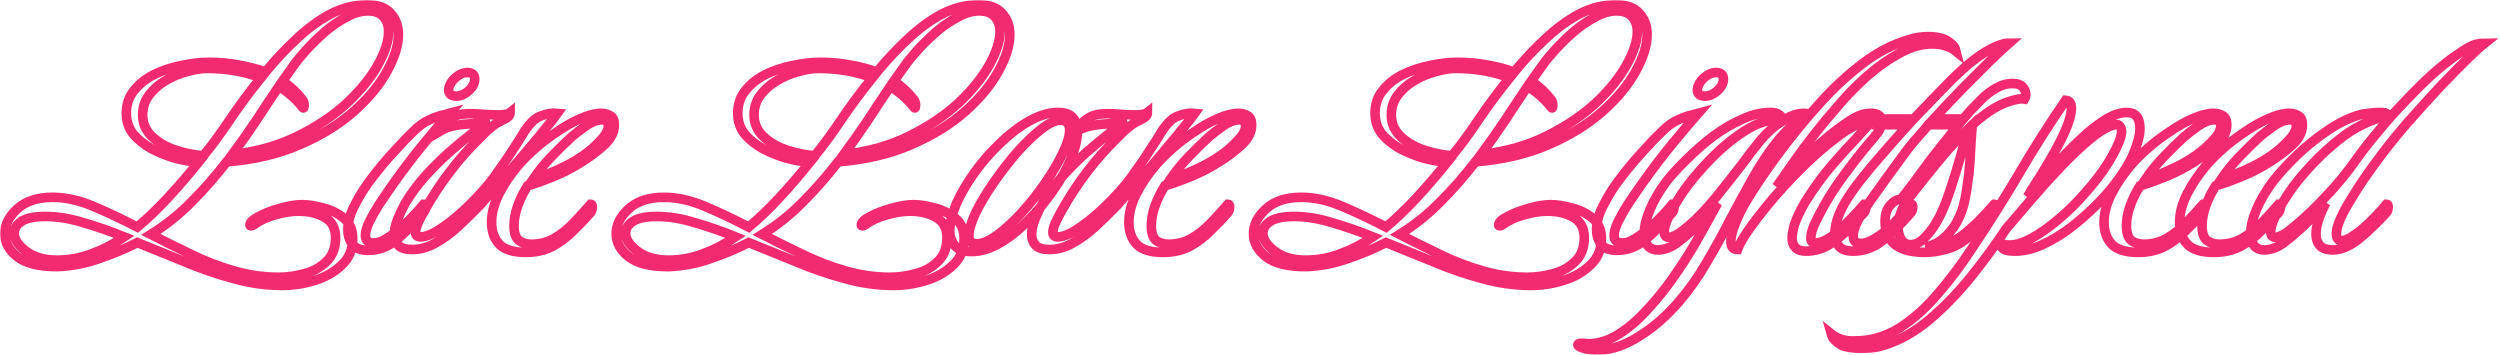 <svg width="1042" height="148" viewBox="0 0 1042 148" fill="none" xmlns="http://www.w3.org/2000/svg">
<mask id="path-1-outside-1_115_32" maskUnits="userSpaceOnUse" x="0" y="0" width="1042" height="148" fill="black">
<rect fill="#FF639A" width="1042" height="148"/>
<path d="M117.6 118.96C110.8 118.96 104 117.997 97.2 116.07C90.4 114.257 83.657 111.933 76.97 109.1C70.283 106.38 63.71 103.717 57.25 101.11C52.377 103.603 47.107 105.813 41.44 107.74C35.773 109.78 29.88 110.913 23.76 111.14C16.28 111.14 10.783 109.78 7.27 107.06C3.757 104.34 2 101.11 2 97.37C2 93.63 3.757 90.173 7.27 87C10.783 83.827 15.657 82.24 21.89 82.24C27.33 82.24 32.997 83.487 38.89 85.98C44.783 88.473 50.903 91.363 57.25 94.65C61.557 91.023 65.807 86.943 70 82.41C74.307 77.763 78.557 72.833 82.75 67.62C79.69 67.393 76.403 66.827 72.89 65.92C69.49 64.9 66.26 63.597 63.2 62.01C60.14 60.31 57.59 58.27 55.55 55.89C53.623 53.397 52.66 50.507 52.66 47.22C52.66 43.48 53.737 40.307 55.89 37.7C58.043 34.98 60.82 32.77 64.22 31.07C67.733 29.37 71.473 28.123 75.44 27.33C79.52 26.423 83.43 25.97 87.17 25.97C91.59 25.97 95.783 26.367 99.75 27.16C103.717 27.84 107.343 28.803 110.63 30.05C114.71 25.063 119.017 20.473 123.55 16.28C128.083 11.973 132.787 8.517 137.66 5.91C142.647 3.303 147.803 2 153.13 2C157.55 2 160.78 3.19 162.82 5.57C164.973 7.837 166.05 10.783 166.05 14.41C166.05 18.943 164.463 24.043 161.29 29.71C158.23 35.377 153.64 40.93 147.52 46.37C141.4 51.81 133.863 56.457 124.91 60.31C116.07 64.163 105.927 66.543 94.48 67.45C89.947 73.343 85.073 78.897 79.86 84.11C74.76 89.323 69.093 93.857 62.86 97.71C68.413 100.543 74.023 103.32 79.69 106.04C85.47 108.873 91.363 111.14 97.37 112.84C103.49 114.653 109.723 115.56 116.07 115.56C119.697 115.56 123.323 115.05 126.95 114.03C130.577 113.123 133.637 111.423 136.13 108.93C138.623 106.55 139.87 103.263 139.87 99.07C139.87 95.103 138.34 92.27 135.28 90.57C132.333 88.87 128.707 88.02 124.4 88.02C121.453 88.02 118.223 88.53 114.71 89.55C111.31 90.457 108.363 91.817 105.87 93.63C105.417 93.97 105.02 94.14 104.68 94.14C104.34 94.14 104.17 94.027 104.17 93.8C104.17 92.667 105.417 91.477 107.91 90.23C110.403 88.87 113.35 87.737 116.75 86.83C120.263 85.81 123.323 85.3 125.93 85.3C128.423 85.3 131.313 85.753 134.6 86.66C137.887 87.453 140.777 88.87 143.27 90.91C145.763 92.95 147.01 95.783 147.01 99.41C147.01 103.943 145.48 107.627 142.42 110.46C139.36 113.407 135.563 115.56 131.03 116.92C126.61 118.28 122.133 118.96 117.6 118.96ZM96.86 64.39C107.06 63.257 116.127 60.707 124.06 56.74C132.107 52.773 138.963 48.183 144.63 42.97C150.297 37.643 154.603 32.317 157.55 26.99C160.497 21.663 161.97 17.073 161.97 13.22C161.97 10.613 161.233 8.517 159.76 6.93C158.4 5.343 156.247 4.55 153.3 4.55C150.467 4.55 147.52 5.4 144.46 7.1C141.4 8.687 138.397 10.727 135.45 13.22C132.617 15.713 130.01 18.263 127.63 20.87C125.363 23.363 123.607 25.517 122.36 27.33L117.77 33.79C121.057 36.057 123.833 38.663 126.1 41.61C126.553 42.177 126.78 42.97 126.78 43.99C126.78 44.67 126.667 45.01 126.44 45.01C126.327 45.01 126.157 44.84 125.93 44.5C123.323 41.213 120.093 38.38 116.24 36C113.18 40.533 110.063 45.237 106.89 50.11C103.717 54.87 100.373 59.63 96.86 64.39ZM84.79 64.9C88.077 60.933 91.703 56.003 95.67 50.11C99.637 44.217 104 38.323 108.76 32.43C101.96 29.823 94.48 28.52 86.32 28.52C83.827 28.52 80.993 28.973 77.82 29.88C74.76 30.673 71.813 31.92 68.98 33.62C66.26 35.207 63.993 37.19 62.18 39.57C60.367 41.95 59.46 44.727 59.46 47.9C59.46 51.527 60.82 54.587 63.54 57.08C66.26 59.573 69.603 61.443 73.57 62.69C77.537 63.937 81.277 64.673 84.79 64.9ZM23.76 108.42C28.86 108.42 33.733 107.513 38.38 105.7C43.027 104 47.503 101.677 51.81 98.73C45.917 96.35 40.193 94.367 34.64 92.78C29.2 91.08 23.987 90.23 19 90.23C14.353 90.23 11.01 90.91 8.97 92.27C6.93 93.63 5.91 95.273 5.91 97.2C5.91 99.693 7.553 102.187 10.84 104.68C14.127 107.173 18.433 108.42 23.76 108.42ZM190.383 40.08C188.116 40.08 186.983 39.173 186.983 37.36C186.983 36.793 187.153 36.17 187.493 35.49C188.059 34.13 189.023 32.94 190.383 31.92C191.856 30.787 193.273 30.22 194.633 30.22C196.786 30.22 197.863 31.127 197.863 32.94C197.863 34.64 197.069 36.227 195.483 37.7C193.896 39.173 192.196 39.967 190.383 40.08ZM153.493 104.34C150.433 104.34 148.279 103.547 147.033 101.96C145.673 100.26 144.993 98.163 144.993 95.67C144.993 92.383 146.013 88.87 148.053 85.13C149.979 81.277 152.416 77.48 155.363 73.74C158.309 69.887 161.313 66.317 164.373 63.03C167.433 59.63 170.096 56.853 172.363 54.7C174.516 52.547 176.726 50.96 178.993 49.94C181.259 48.92 183.186 48.24 184.773 47.9C186.473 47.447 187.323 47.22 187.323 47.22C184.829 50.053 181.429 54.077 177.123 59.29C172.816 64.503 168.566 70.057 164.373 75.95C164.033 76.403 163.239 77.537 161.993 79.35C160.746 81.163 159.329 83.26 157.743 85.64C156.269 88.02 154.966 90.343 153.833 92.61C152.813 94.877 152.303 96.69 152.303 98.05C152.303 100.203 153.436 101.28 155.703 101.28C157.403 101.28 159.216 100.657 161.143 99.41C163.183 98.163 165.223 96.633 167.263 94.82C169.303 93.007 171.116 91.25 172.703 89.55C174.403 87.737 175.706 86.263 176.613 85.13C177.066 85.13 177.293 85.47 177.293 86.15C177.293 87.17 177.066 87.963 176.613 88.53C172.306 93.517 168.396 97.427 164.883 100.26C161.483 102.98 157.686 104.34 153.493 104.34ZM171.847 104C169.127 104 167.201 103.433 166.067 102.3C164.934 101.053 164.367 99.523 164.367 97.71C164.367 95.783 164.821 93.687 165.727 91.42C166.634 89.153 167.711 86.887 168.957 84.62C171.111 80.993 173.774 77.367 176.947 73.74C180.234 70.113 183.577 66.77 186.977 63.71C190.491 60.65 193.551 58.1 196.157 56.06C198.651 53.907 201.257 52.207 203.977 50.96C202.504 51.073 201.031 51.187 199.557 51.3C198.197 51.413 196.894 51.527 195.647 51.64C193.267 51.753 191.057 52.037 189.017 52.49C187.091 52.83 185.277 53.51 183.577 54.53C184.144 52.603 185.334 51.017 187.147 49.77C189.074 48.41 191.001 47.673 192.927 47.56C194.854 47.333 197.234 47.333 200.067 47.56C202.901 47.787 205.507 47.9 207.887 47.9C208.567 47.9 209.361 47.843 210.267 47.73C211.287 47.617 212.081 47.333 212.647 46.88C212.647 48.013 211.797 48.977 210.097 49.77C209.417 50.11 208.737 50.45 208.057 50.79C207.377 51.13 206.811 51.47 206.357 51.81C205.224 52.603 204.091 53.51 202.957 54.53C201.937 55.55 200.861 56.627 199.727 57.76C191.001 66.26 183.407 76.233 176.947 87.68C175.927 89.493 175.021 91.25 174.227 92.95C173.547 94.537 173.207 95.84 173.207 96.86C173.207 98.107 173.887 98.73 175.247 98.73C177.287 98.73 179.837 97.767 182.897 95.84C185.957 93.913 189.301 91.307 192.927 88.02C196.554 84.733 200.124 80.993 203.637 76.8C204.884 75.327 206.471 73.173 208.397 70.34C210.437 67.507 212.307 64.73 214.007 62.01C215.821 59.29 217.011 57.42 217.577 56.4C220.184 51.98 222.734 49.317 225.227 48.41C227.834 47.39 230.214 46.993 232.367 47.22C231.574 48.353 230.101 50.223 227.947 52.83C225.907 55.437 223.471 58.383 220.637 61.67C217.917 64.957 215.141 68.243 212.307 71.53C209.587 74.703 207.094 77.537 204.827 80.03C202.674 82.523 201.144 84.28 200.237 85.3C197.291 88.36 194.231 91.363 191.057 94.31C187.997 97.143 184.824 99.467 181.537 101.28C178.364 103.093 175.134 104 171.847 104ZM219.178 105.19C213.964 105.19 210.281 104.057 208.128 101.79C205.974 99.523 204.898 96.463 204.898 92.61C204.898 88.87 205.918 84.96 207.958 80.88C210.111 76.687 212.774 72.72 215.948 68.98C217.874 66.713 220.254 64.333 223.088 61.84C225.921 59.347 228.981 57.023 232.268 54.87C235.554 52.603 238.784 50.79 241.958 49.43C245.244 47.957 248.134 47.22 250.628 47.22C251.988 47.22 253.234 47.56 254.368 48.24C255.501 48.807 256.068 50.11 256.068 52.15C256.068 54.983 254.708 57.703 251.988 60.31C249.268 62.803 246.208 65.127 242.808 67.28C238.954 69.773 234.931 71.87 230.738 73.57C226.544 75.27 222.918 76.573 219.858 77.48C218.158 80.2 216.798 82.977 215.778 85.81C214.758 88.643 214.248 91.42 214.248 94.14C214.248 97.087 214.928 99.127 216.288 100.26C217.761 101.28 219.461 101.79 221.388 101.79C224.901 101.79 228.074 100.997 230.908 99.41C233.854 97.71 236.574 95.557 239.068 92.95C241.561 90.343 243.941 87.737 246.208 85.13C246.661 85.13 246.888 85.47 246.888 86.15C246.888 87.17 246.661 87.963 246.208 88.53C243.941 91.137 241.448 93.743 238.728 96.35C236.121 98.957 233.231 101.11 230.058 102.81C226.884 104.397 223.258 105.19 219.178 105.19ZM221.898 75.1C224.844 74.08 228.301 72.663 232.268 70.85C236.348 69.037 239.918 67.053 242.978 64.9C243.658 64.447 244.848 63.54 246.548 62.18C248.248 60.707 249.834 59.12 251.308 57.42C252.781 55.607 253.518 54.02 253.518 52.66C253.518 50.847 252.611 49.94 250.798 49.94C248.871 49.94 246.661 50.79 244.168 52.49C241.788 54.19 239.861 55.663 238.388 56.91C235.668 59.403 232.834 62.18 229.888 65.24C226.941 68.3 224.278 71.587 221.898 75.1ZM372.434 118.96C365.634 118.96 358.834 117.997 352.034 116.07C345.234 114.257 338.491 111.933 331.804 109.1C325.117 106.38 318.544 103.717 312.084 101.11C307.211 103.603 301.941 105.813 296.274 107.74C290.607 109.78 284.714 110.913 278.594 111.14C271.114 111.14 265.617 109.78 262.104 107.06C258.591 104.34 256.834 101.11 256.834 97.37C256.834 93.63 258.591 90.173 262.104 87C265.617 83.827 270.491 82.24 276.724 82.24C282.164 82.24 287.831 83.487 293.724 85.98C299.617 88.473 305.737 91.363 312.084 94.65C316.391 91.023 320.641 86.943 324.834 82.41C329.141 77.763 333.391 72.833 337.584 67.62C334.524 67.393 331.237 66.827 327.724 65.92C324.324 64.9 321.094 63.597 318.034 62.01C314.974 60.31 312.424 58.27 310.384 55.89C308.457 53.397 307.494 50.507 307.494 47.22C307.494 43.48 308.571 40.307 310.724 37.7C312.877 34.98 315.654 32.77 319.054 31.07C322.567 29.37 326.307 28.123 330.274 27.33C334.354 26.423 338.264 25.97 342.004 25.97C346.424 25.97 350.617 26.367 354.584 27.16C358.551 27.84 362.177 28.803 365.464 30.05C369.544 25.063 373.851 20.473 378.384 16.28C382.917 11.973 387.621 8.517 392.494 5.91C397.481 3.303 402.637 2 407.964 2C412.384 2 415.614 3.19 417.654 5.57C419.807 7.837 420.884 10.783 420.884 14.41C420.884 18.943 419.297 24.043 416.124 29.71C413.064 35.377 408.474 40.93 402.354 46.37C396.234 51.81 388.697 56.457 379.744 60.31C370.904 64.163 360.761 66.543 349.314 67.45C344.781 73.343 339.907 78.897 334.694 84.11C329.594 89.323 323.927 93.857 317.694 97.71C323.247 100.543 328.857 103.32 334.524 106.04C340.304 108.873 346.197 111.14 352.204 112.84C358.324 114.653 364.557 115.56 370.904 115.56C374.531 115.56 378.157 115.05 381.784 114.03C385.411 113.123 388.471 111.423 390.964 108.93C393.457 106.55 394.704 103.263 394.704 99.07C394.704 95.103 393.174 92.27 390.114 90.57C387.167 88.87 383.541 88.02 379.234 88.02C376.287 88.02 373.057 88.53 369.544 89.55C366.144 90.457 363.197 91.817 360.704 93.63C360.251 93.97 359.854 94.14 359.514 94.14C359.174 94.14 359.004 94.027 359.004 93.8C359.004 92.667 360.251 91.477 362.744 90.23C365.237 88.87 368.184 87.737 371.584 86.83C375.097 85.81 378.157 85.3 380.764 85.3C383.257 85.3 386.147 85.753 389.434 86.66C392.721 87.453 395.611 88.87 398.104 90.91C400.597 92.95 401.844 95.783 401.844 99.41C401.844 103.943 400.314 107.627 397.254 110.46C394.194 113.407 390.397 115.56 385.864 116.92C381.444 118.28 376.967 118.96 372.434 118.96ZM351.694 64.39C361.894 63.257 370.961 60.707 378.894 56.74C386.941 52.773 393.797 48.183 399.464 42.97C405.131 37.643 409.437 32.317 412.384 26.99C415.331 21.663 416.804 17.073 416.804 13.22C416.804 10.613 416.067 8.517 414.594 6.93C413.234 5.343 411.081 4.55 408.134 4.55C405.301 4.55 402.354 5.4 399.294 7.1C396.234 8.687 393.231 10.727 390.284 13.22C387.451 15.713 384.844 18.263 382.464 20.87C380.197 23.363 378.441 25.517 377.194 27.33L372.604 33.79C375.891 36.057 378.667 38.663 380.934 41.61C381.387 42.177 381.614 42.97 381.614 43.99C381.614 44.67 381.501 45.01 381.274 45.01C381.161 45.01 380.991 44.84 380.764 44.5C378.157 41.213 374.927 38.38 371.074 36C368.014 40.533 364.897 45.237 361.724 50.11C358.551 54.87 355.207 59.63 351.694 64.39ZM339.624 64.9C342.911 60.933 346.537 56.003 350.504 50.11C354.471 44.217 358.834 38.323 363.594 32.43C356.794 29.823 349.314 28.52 341.154 28.52C338.661 28.52 335.827 28.973 332.654 29.88C329.594 30.673 326.647 31.92 323.814 33.62C321.094 35.207 318.827 37.19 317.014 39.57C315.201 41.95 314.294 44.727 314.294 47.9C314.294 51.527 315.654 54.587 318.374 57.08C321.094 59.573 324.437 61.443 328.404 62.69C332.371 63.937 336.111 64.673 339.624 64.9ZM278.594 108.42C283.694 108.42 288.567 107.513 293.214 105.7C297.861 104 302.337 101.677 306.644 98.73C300.751 96.35 295.027 94.367 289.474 92.78C284.034 91.08 278.821 90.23 273.834 90.23C269.187 90.23 265.844 90.91 263.804 92.27C261.764 93.63 260.744 95.273 260.744 97.2C260.744 99.693 262.387 102.187 265.674 104.68C268.961 107.173 273.267 108.42 278.594 108.42ZM405.034 104.85C401.747 104.85 399.424 104.057 398.064 102.47C396.591 100.77 395.854 98.673 395.854 96.18C395.854 93.007 396.761 89.267 398.574 84.96C400.501 80.653 403.051 76.29 406.224 71.87C409.397 67.45 412.967 63.37 416.934 59.63C420.901 55.777 424.924 52.717 429.004 50.45C433.197 48.07 437.221 46.88 441.074 46.88C443.907 46.88 445.947 47.617 447.194 49.09C448.441 50.563 449.064 52.49 449.064 54.87C449.064 58.043 448.157 61.84 446.344 66.26C444.531 70.567 442.037 74.987 438.864 79.52C435.804 83.94 432.347 88.077 428.494 91.93C424.754 95.783 420.844 98.9 416.764 101.28C412.684 103.66 408.774 104.85 405.034 104.85ZM407.074 101.62C409.454 101.62 412.287 100.43 415.574 98.05C418.974 95.557 422.431 92.383 425.944 88.53C429.457 84.677 432.687 80.597 435.634 76.29C438.694 71.87 441.131 67.733 442.944 63.88C444.871 59.913 445.834 56.683 445.834 54.19C445.834 51.47 444.531 50.11 441.924 50.11C439.771 50.11 437.051 51.413 433.764 54.02C430.591 56.513 427.247 59.743 423.734 63.71C420.334 67.677 417.104 71.87 414.044 76.29C410.984 80.71 408.491 84.903 406.564 88.87C404.751 92.837 403.844 95.953 403.844 98.22C403.844 100.487 404.921 101.62 407.074 101.62ZM437.472 104C434.752 104 432.826 103.433 431.692 102.3C430.559 101.053 429.992 99.523 429.992 97.71C429.992 95.783 430.446 93.687 431.352 91.42C432.259 89.153 433.336 86.887 434.582 84.62C436.736 80.993 439.399 77.367 442.572 73.74C445.859 70.113 449.202 66.77 452.602 63.71C456.116 60.65 459.176 58.1 461.782 56.06C464.276 53.907 466.882 52.207 469.602 50.96C468.129 51.073 466.656 51.187 465.182 51.3C463.822 51.413 462.519 51.527 461.272 51.64C458.892 51.753 456.682 52.037 454.642 52.49C452.716 52.83 450.902 53.51 449.202 54.53C449.769 52.603 450.959 51.017 452.772 49.77C454.699 48.41 456.626 47.673 458.552 47.56C460.479 47.333 462.859 47.333 465.692 47.56C468.526 47.787 471.132 47.9 473.512 47.9C474.192 47.9 474.986 47.843 475.892 47.73C476.912 47.617 477.706 47.333 478.272 46.88C478.272 48.013 477.422 48.977 475.722 49.77C475.042 50.11 474.362 50.45 473.682 50.79C473.002 51.13 472.436 51.47 471.982 51.81C470.849 52.603 469.716 53.51 468.582 54.53C467.562 55.55 466.486 56.627 465.352 57.76C456.626 66.26 449.032 76.233 442.572 87.68C441.552 89.493 440.646 91.25 439.852 92.95C439.172 94.537 438.832 95.84 438.832 96.86C438.832 98.107 439.512 98.73 440.872 98.73C442.912 98.73 445.462 97.767 448.522 95.84C451.582 93.913 454.926 91.307 458.552 88.02C462.179 84.733 465.749 80.993 469.262 76.8C470.509 75.327 472.096 73.173 474.022 70.34C476.062 67.507 477.932 64.73 479.632 62.01C481.446 59.29 482.636 57.42 483.202 56.4C485.809 51.98 488.359 49.317 490.852 48.41C493.459 47.39 495.839 46.993 497.992 47.22C497.199 48.353 495.726 50.223 493.572 52.83C491.532 55.437 489.096 58.383 486.262 61.67C483.542 64.957 480.766 68.243 477.932 71.53C475.212 74.703 472.719 77.537 470.452 80.03C468.299 82.523 466.769 84.28 465.862 85.3C462.916 88.36 459.856 91.363 456.682 94.31C453.622 97.143 450.449 99.467 447.162 101.28C443.989 103.093 440.759 104 437.472 104ZM484.803 105.19C479.589 105.19 475.906 104.057 473.753 101.79C471.599 99.523 470.523 96.463 470.523 92.61C470.523 88.87 471.543 84.96 473.583 80.88C475.736 76.687 478.399 72.72 481.573 68.98C483.499 66.713 485.879 64.333 488.713 61.84C491.546 59.347 494.606 57.023 497.893 54.87C501.179 52.603 504.409 50.79 507.583 49.43C510.869 47.957 513.759 47.22 516.253 47.22C517.613 47.22 518.859 47.56 519.993 48.24C521.126 48.807 521.693 50.11 521.693 52.15C521.693 54.983 520.333 57.703 517.613 60.31C514.893 62.803 511.833 65.127 508.433 67.28C504.579 69.773 500.556 71.87 496.363 73.57C492.169 75.27 488.543 76.573 485.483 77.48C483.783 80.2 482.423 82.977 481.403 85.81C480.383 88.643 479.873 91.42 479.873 94.14C479.873 97.087 480.553 99.127 481.913 100.26C483.386 101.28 485.086 101.79 487.013 101.79C490.526 101.79 493.699 100.997 496.533 99.41C499.479 97.71 502.199 95.557 504.693 92.95C507.186 90.343 509.566 87.737 511.833 85.13C512.286 85.13 512.513 85.47 512.513 86.15C512.513 87.17 512.286 87.963 511.833 88.53C509.566 91.137 507.073 93.743 504.353 96.35C501.746 98.957 498.856 101.11 495.683 102.81C492.509 104.397 488.883 105.19 484.803 105.19ZM487.523 75.1C490.469 74.08 493.926 72.663 497.893 70.85C501.973 69.037 505.543 67.053 508.603 64.9C509.283 64.447 510.473 63.54 512.173 62.18C513.873 60.707 515.459 59.12 516.933 57.42C518.406 55.607 519.143 54.02 519.143 52.66C519.143 50.847 518.236 49.94 516.423 49.94C514.496 49.94 512.286 50.79 509.793 52.49C507.413 54.19 505.486 55.663 504.013 56.91C501.293 59.403 498.459 62.18 495.513 65.24C492.566 68.3 489.903 71.587 487.523 75.1ZM638.059 118.96C631.259 118.96 624.459 117.997 617.659 116.07C610.859 114.257 604.116 111.933 597.429 109.1C590.742 106.38 584.169 103.717 577.709 101.11C572.836 103.603 567.566 105.813 561.899 107.74C556.232 109.78 550.339 110.913 544.219 111.14C536.739 111.14 531.242 109.78 527.729 107.06C524.216 104.34 522.459 101.11 522.459 97.37C522.459 93.63 524.216 90.173 527.729 87C531.242 83.827 536.116 82.24 542.349 82.24C547.789 82.24 553.456 83.487 559.349 85.98C565.242 88.473 571.362 91.363 577.709 94.65C582.016 91.023 586.266 86.943 590.459 82.41C594.766 77.763 599.016 72.833 603.209 67.62C600.149 67.393 596.862 66.827 593.349 65.92C589.949 64.9 586.719 63.597 583.659 62.01C580.599 60.31 578.049 58.27 576.009 55.89C574.082 53.397 573.119 50.507 573.119 47.22C573.119 43.48 574.196 40.307 576.349 37.7C578.502 34.98 581.279 32.77 584.679 31.07C588.192 29.37 591.932 28.123 595.899 27.33C599.979 26.423 603.889 25.97 607.629 25.97C612.049 25.97 616.242 26.367 620.209 27.16C624.176 27.84 627.802 28.803 631.089 30.05C635.169 25.063 639.476 20.473 644.009 16.28C648.542 11.973 653.246 8.517 658.119 5.91C663.106 3.303 668.262 2 673.589 2C678.009 2 681.239 3.19 683.279 5.57C685.432 7.837 686.509 10.783 686.509 14.41C686.509 18.943 684.922 24.043 681.749 29.71C678.689 35.377 674.099 40.93 667.979 46.37C661.859 51.81 654.322 56.457 645.369 60.31C636.529 64.163 626.386 66.543 614.939 67.45C610.406 73.343 605.532 78.897 600.319 84.11C595.219 89.323 589.552 93.857 583.319 97.71C588.872 100.543 594.482 103.32 600.149 106.04C605.929 108.873 611.822 111.14 617.829 112.84C623.949 114.653 630.182 115.56 636.529 115.56C640.156 115.56 643.782 115.05 647.409 114.03C651.036 113.123 654.096 111.423 656.589 108.93C659.082 106.55 660.329 103.263 660.329 99.07C660.329 95.103 658.799 92.27 655.739 90.57C652.792 88.87 649.166 88.02 644.859 88.02C641.912 88.02 638.682 88.53 635.169 89.55C631.769 90.457 628.822 91.817 626.329 93.63C625.876 93.97 625.479 94.14 625.139 94.14C624.799 94.14 624.629 94.027 624.629 93.8C624.629 92.667 625.876 91.477 628.369 90.23C630.862 88.87 633.809 87.737 637.209 86.83C640.722 85.81 643.782 85.3 646.389 85.3C648.882 85.3 651.772 85.753 655.059 86.66C658.346 87.453 661.236 88.87 663.729 90.91C666.222 92.95 667.469 95.783 667.469 99.41C667.469 103.943 665.939 107.627 662.879 110.46C659.819 113.407 656.022 115.56 651.489 116.92C647.069 118.28 642.592 118.96 638.059 118.96ZM617.319 64.39C627.519 63.257 636.586 60.707 644.519 56.74C652.566 52.773 659.422 48.183 665.089 42.97C670.756 37.643 675.062 32.317 678.009 26.99C680.956 21.663 682.429 17.073 682.429 13.22C682.429 10.613 681.692 8.517 680.219 6.93C678.859 5.343 676.706 4.55 673.759 4.55C670.926 4.55 667.979 5.4 664.919 7.1C661.859 8.687 658.856 10.727 655.909 13.22C653.076 15.713 650.469 18.263 648.089 20.87C645.822 23.363 644.066 25.517 642.819 27.33L638.229 33.79C641.516 36.057 644.292 38.663 646.559 41.61C647.012 42.177 647.239 42.97 647.239 43.99C647.239 44.67 647.126 45.01 646.899 45.01C646.786 45.01 646.616 44.84 646.389 44.5C643.782 41.213 640.552 38.38 636.699 36C633.639 40.533 630.522 45.237 627.349 50.11C624.176 54.87 620.832 59.63 617.319 64.39ZM605.249 64.9C608.536 60.933 612.162 56.003 616.129 50.11C620.096 44.217 624.459 38.323 629.219 32.43C622.419 29.823 614.939 28.52 606.779 28.52C604.286 28.52 601.452 28.973 598.279 29.88C595.219 30.673 592.272 31.92 589.439 33.62C586.719 35.207 584.452 37.19 582.639 39.57C580.826 41.95 579.919 44.727 579.919 47.9C579.919 51.527 581.279 54.587 583.999 57.08C586.719 59.573 590.062 61.443 594.029 62.69C597.996 63.937 601.736 64.673 605.249 64.9ZM544.219 108.42C549.319 108.42 554.192 107.513 558.839 105.7C563.486 104 567.962 101.677 572.269 98.73C566.376 96.35 560.652 94.367 555.099 92.78C549.659 91.08 544.446 90.23 539.459 90.23C534.812 90.23 531.469 90.91 529.429 92.27C527.389 93.63 526.369 95.273 526.369 97.2C526.369 99.693 528.012 102.187 531.299 104.68C534.586 107.173 538.892 108.42 544.219 108.42ZM710.842 40.08C708.575 40.08 707.442 39.173 707.442 37.36C707.442 36.793 707.612 36.17 707.952 35.49C708.518 34.13 709.482 32.94 710.842 31.92C712.315 30.787 713.732 30.22 715.092 30.22C717.245 30.22 718.322 31.127 718.322 32.94C718.322 34.64 717.528 36.227 715.942 37.7C714.355 39.173 712.655 39.967 710.842 40.08ZM673.952 104.34C670.892 104.34 668.738 103.547 667.492 101.96C666.132 100.26 665.452 98.163 665.452 95.67C665.452 92.383 666.472 88.87 668.512 85.13C670.438 81.277 672.875 77.48 675.822 73.74C678.768 69.887 681.772 66.317 684.832 63.03C687.892 59.63 690.555 56.853 692.822 54.7C694.975 52.547 697.185 50.96 699.452 49.94C701.718 48.92 703.645 48.24 705.232 47.9C706.932 47.447 707.782 47.22 707.782 47.22C705.288 50.053 701.888 54.077 697.582 59.29C693.275 64.503 689.025 70.057 684.832 75.95C684.492 76.403 683.698 77.537 682.452 79.35C681.205 81.163 679.788 83.26 678.202 85.64C676.728 88.02 675.425 90.343 674.292 92.61C673.272 94.877 672.762 96.69 672.762 98.05C672.762 100.203 673.895 101.28 676.162 101.28C677.862 101.28 679.675 100.657 681.602 99.41C683.642 98.163 685.682 96.633 687.722 94.82C689.762 93.007 691.575 91.25 693.162 89.55C694.862 87.737 696.165 86.263 697.072 85.13C697.525 85.13 697.752 85.47 697.752 86.15C697.752 87.17 697.525 87.963 697.072 88.53C692.765 93.517 688.855 97.427 685.342 100.26C681.942 102.98 678.145 104.34 673.952 104.34ZM666.466 145.82C663.066 145.82 660.743 145.537 659.496 144.97C658.25 144.517 657.626 144.12 657.626 143.78C657.626 143.327 658.023 143.1 658.816 143.1C659.383 143.1 659.95 143.1 660.516 143.1C661.083 143.213 661.593 143.27 662.046 143.27C666.126 143.27 670.206 142.023 674.286 139.53C678.366 137.037 682.333 133.693 686.186 129.5C690.04 125.42 693.723 120.887 697.236 115.9C700.75 110.913 703.923 105.983 706.756 101.11C707.776 99.297 709.08 96.973 710.666 94.14C712.253 91.193 714.01 88.02 715.936 84.62C713.783 87.113 711.8 89.323 709.986 91.25C708.173 93.177 706.813 94.593 705.906 95.5C703.413 97.767 701.033 99.75 698.766 101.45C696.5 103.037 694.12 103.943 691.626 104.17C687.433 104.397 685.336 102.017 685.336 97.03C685.336 94.31 686.13 91.08 687.716 87.34C689.303 83.487 691.683 79.463 694.856 75.27C697.123 72.437 699.9 69.433 703.186 66.26C706.473 62.973 710.043 59.857 713.896 56.91C717.863 53.963 721.886 51.583 725.966 49.77C730.046 47.843 734.013 46.88 737.866 46.88C739.566 46.88 740.756 47.163 741.436 47.73C742.116 48.183 742.57 48.693 742.796 49.26C742.91 49.713 742.91 50.11 742.796 50.45C746.083 48.297 749.143 47.22 751.976 47.22C752.77 47.22 753.28 47.333 753.506 47.56C748.746 50.507 744.496 54.303 740.756 58.95C737.13 63.483 733.73 68.583 730.556 74.25C727.383 79.917 724.21 85.753 721.036 91.76C717.976 97.767 714.69 103.717 711.176 109.61C707.776 115.503 703.923 120.943 699.616 125.93C694.516 131.823 689.02 136.583 683.126 140.21C677.233 143.95 671.68 145.82 666.466 145.82ZM695.536 98.9C696.33 98.9 697.406 98.56 698.766 97.88C700.126 97.087 701.883 95.783 704.036 93.97C707.663 90.797 711.346 86.943 715.086 82.41C718.826 77.763 722.453 73.173 725.966 68.64C728.573 65.013 731.236 61.557 733.956 58.27C736.79 54.983 739.68 52.433 742.626 50.62C742.4 50.62 742.286 50.563 742.286 50.45C741.833 50.223 740.926 50.11 739.566 50.11C735.486 50.11 730.613 52.093 724.946 56.06C719.393 59.913 713.896 64.957 708.456 71.19C704.603 75.497 701.43 79.747 698.936 83.94C696.443 88.02 694.8 91.42 694.006 94.14C693.78 95.047 693.666 95.84 693.666 96.52C693.666 98.107 694.29 98.9 695.536 98.9ZM752.719 104.68C750.679 104.68 749.205 104.17 748.299 103.15C747.392 102.13 746.939 100.827 746.939 99.24C746.939 97.88 747.279 95.953 747.959 93.46C749.432 89.38 751.585 85.243 754.419 81.05C757.252 76.743 760.312 72.663 763.599 68.81C766.999 64.843 770.229 61.273 773.289 58.1C776.349 54.813 778.785 52.15 780.599 50.11C778.899 50.11 777.029 50.563 774.989 51.47C773.062 52.377 771.079 53.453 769.039 54.7C764.165 58.1 759.235 62.123 754.249 66.77C749.375 71.417 744.785 76.177 740.479 81.05C736.285 85.923 732.715 90.4 729.769 94.48C726.822 98.56 724.952 101.733 724.159 104C722.345 104 721.439 102.867 721.439 100.6C721.439 98.673 722.005 96.293 723.139 93.46C724.272 90.513 725.689 87.567 727.389 84.62C731.242 78.16 735.945 71.19 741.499 63.71C747.165 56.117 753.002 49.033 759.009 42.46C764.335 36.567 770.115 31.24 776.349 26.48C782.582 21.72 789.099 18.377 795.899 16.45C796.919 16.11 798.109 15.827 799.469 15.6C800.829 15.373 802.245 15.26 803.719 15.26C806.439 15.26 808.762 15.657 810.689 16.45C811.595 16.903 812.502 17.527 813.409 18.32C814.315 19 814.939 20.02 815.279 21.38C814.032 20.36 812.615 19.623 811.029 19.17C809.442 18.603 807.515 18.32 805.249 18.32C800.829 18.32 796.295 19.623 791.649 22.23C787.115 24.723 782.752 27.783 778.559 31.41C774.479 35.037 770.852 38.663 767.679 42.29C764.619 45.803 762.239 48.58 760.539 50.62C756.119 56.06 752.209 61.16 748.809 65.92C745.522 70.567 742.745 74.533 740.479 77.82C745.012 72.833 749.942 67.847 755.269 62.86C760.709 57.76 765.695 53.737 770.229 50.79C771.702 49.77 773.232 48.92 774.819 48.24C776.405 47.56 778.049 47.22 779.749 47.22C782.809 47.22 784.339 48.41 784.339 50.79C784.339 52.603 783.262 54.757 781.109 57.25C777.142 61.783 773.119 66.827 769.039 72.38C764.959 77.82 761.502 83.26 758.669 88.7C758.215 89.493 757.422 91.08 756.289 93.46C755.269 95.727 754.759 97.653 754.759 99.24C754.759 100.6 755.382 101.28 756.629 101.28C759.235 101.28 762.409 99.637 766.149 96.35C769.889 92.95 773.515 89.21 777.029 85.13C777.482 85.13 777.709 85.47 777.709 86.15C777.709 87.17 777.482 87.963 777.029 88.53C775.442 90.23 773.402 92.383 770.909 94.99C768.529 97.483 765.809 99.75 762.749 101.79C759.689 103.717 756.345 104.68 752.719 104.68ZM772.429 104.68C769.596 104.68 767.613 104 766.479 102.64C765.346 101.28 764.779 99.523 764.779 97.37C764.779 93.63 766.139 89.38 768.859 84.62C770.446 81.9 772.599 78.783 775.319 75.27C778.153 71.643 781.326 67.847 784.839 63.88C788.353 59.8 791.866 55.833 795.379 51.98H783.989L785.859 49.6H797.589C800.763 46.313 803.709 43.253 806.429 40.42C809.263 37.473 811.586 35.093 813.399 33.28C818.386 28.293 822.976 24.497 827.169 21.89C831.476 19.283 834.876 17.98 837.369 17.98C835.556 19.567 832.893 22.06 829.379 25.46C825.979 28.86 822.183 32.657 817.989 36.85C813.909 41.043 809.886 45.293 805.919 49.6H817.649L815.779 51.98H803.879C801.726 54.473 799.686 56.797 797.759 58.95C795.946 61.103 794.359 63.143 792.999 65.07C787.673 72.323 783.366 78.273 780.079 82.92C776.793 87.567 774.639 91.08 773.619 93.46C772.826 95.387 772.429 96.973 772.429 98.22C772.429 100.373 773.449 101.45 775.489 101.45C777.189 101.45 779.003 100.883 780.929 99.75C783.763 98.163 786.596 95.897 789.429 92.95C792.376 89.89 794.756 87.283 796.569 85.13C797.023 85.13 797.249 85.47 797.249 86.15C797.249 87.17 797.023 87.963 796.569 88.53C792.263 93.517 788.239 97.483 784.499 100.43C780.759 103.263 776.736 104.68 772.429 104.68ZM802.186 105.19C799.919 105.19 797.709 104.963 795.556 104.51C793.516 104.057 791.703 103.263 790.116 102.13C788.869 101.223 787.849 99.977 787.056 98.39C786.149 96.803 785.696 94.763 785.696 92.27C785.696 89.323 786.433 87.057 787.906 85.47C789.266 83.883 790.739 83.09 792.326 83.09C793.573 81.503 795.273 79.293 797.426 76.46C799.579 73.513 801.959 70.283 804.566 66.77C807.286 63.257 810.063 59.743 812.896 56.23C815.729 52.603 818.393 49.373 820.886 46.54C822.473 44.953 824.116 43.253 825.816 41.44C827.629 39.627 829.613 38.097 831.766 36.85C834.033 35.49 836.413 34.81 838.906 34.81C840.833 34.81 842.193 35.263 842.986 36.17C843.893 37.077 844.346 38.153 844.346 39.4C844.346 40.08 844.176 40.703 843.836 41.27C842.589 41.043 840.833 41.27 838.566 41.95C836.299 42.517 833.806 43.593 831.086 45.18C828.139 46.993 825.136 49.26 822.076 51.98C821.963 53.34 821.793 55.437 821.566 58.27C821.453 60.99 821.283 64.107 821.056 67.62C820.829 71.02 820.433 74.477 819.866 77.99C819.413 81.39 818.789 84.393 817.996 87C817.429 88.813 816.523 90.853 815.276 93.12C814.029 95.273 812.329 97.313 810.176 99.24C808.136 101.053 805.586 102.3 802.526 102.98C806.606 102.98 810.006 102.357 812.726 101.11C815.446 99.863 817.713 98.447 819.526 96.86C821.453 95.16 822.983 93.8 824.116 92.78C825.023 91.873 826.269 90.57 827.856 88.87C829.443 87.17 830.576 85.923 831.256 85.13C831.709 85.13 831.936 85.47 831.936 86.15C831.936 87.17 831.709 87.963 831.256 88.53C826.496 93.63 822.529 97.37 819.356 99.75C816.523 101.903 813.633 103.32 810.686 104C807.739 104.793 804.906 105.19 802.186 105.19ZM796.236 101.96C798.163 101.96 799.919 101.223 801.506 99.75C803.206 98.163 804.736 96.35 806.096 94.31C807.456 92.157 808.533 90.173 809.326 88.36C810.573 85.64 811.876 82.183 813.236 77.99C814.596 73.797 815.899 69.547 817.146 65.24C818.393 60.82 819.413 57.023 820.206 53.85C817.033 56.91 813.859 60.253 810.686 63.88C807.626 67.507 804.793 70.963 802.186 74.25C799.579 77.537 797.426 80.257 795.726 82.41C794.253 84.337 793.119 86.377 792.326 88.53C791.533 90.683 791.136 92.723 791.136 94.65C791.136 96.803 791.589 98.56 792.496 99.92C793.403 101.28 794.649 101.96 796.236 101.96ZM775.65 145.14C772.59 145.14 770.04 144.8 768 144.12C767.093 143.667 766.187 143.043 765.28 142.25C764.26 141.457 763.58 140.437 763.24 139.19C764.487 140.21 765.903 140.947 767.49 141.4C769.077 141.967 771.003 142.193 773.27 142.08C779.843 142.08 786.02 140.267 791.8 136.64C797.467 133.013 802.793 128.253 807.78 122.36C812.767 116.58 817.413 110.403 821.72 103.83C828.633 93.517 835.207 83.09 841.44 72.55C847.673 61.897 854.19 51.64 860.99 41.78C862.577 41.893 863.37 43.027 863.37 45.18C863.37 48.013 861.953 52.32 859.12 58.1C856.287 63.767 852.377 70.453 847.39 78.16C846.937 78.727 846.54 79.35 846.2 80.03C845.86 80.71 845.463 81.39 845.01 82.07C848.41 78.103 851.923 74.08 855.55 70C859.29 65.807 862.973 62.01 866.6 58.61C870.227 55.097 873.74 52.263 877.14 50.11C880.54 47.957 883.657 46.88 886.49 46.88C890.117 46.88 891.93 49.09 891.93 53.51C891.93 56.23 891.08 59.63 889.38 63.71C887.68 67.79 885.073 72.097 881.56 76.63C879.407 79.463 876.687 82.523 873.4 85.81C870.227 88.983 866.713 92.043 862.86 94.99C859.12 97.823 855.267 100.147 851.3 101.96C847.333 103.773 843.48 104.68 839.74 104.68C836.68 104.68 834.867 104.113 834.3 102.98C834.073 102.64 834.017 102.357 834.13 102.13C834.357 101.903 834.527 101.79 834.64 101.79C834.64 101.79 834.923 101.847 835.49 101.96C836.057 102.073 836.737 102.13 837.53 102.13C840.25 102.13 843.367 101.167 846.88 99.24C850.393 97.313 854.077 94.707 857.93 91.42C861.897 88.133 865.637 84.45 869.15 80.37C873.003 76.063 876.233 71.813 878.84 67.62C881.447 63.313 883.147 59.8 883.94 57.08C884.167 56.173 884.28 55.437 884.28 54.87C884.28 53.963 884.053 53.227 883.6 52.66C883.26 51.98 882.523 51.753 881.39 51.98C878.557 52.66 875.157 54.643 871.19 57.93C867.223 61.217 863.087 65.127 858.78 69.66C854.473 74.193 850.337 78.783 846.37 83.43C842.517 87.963 839.117 91.93 836.17 95.33C831.977 101.677 827.217 108.193 821.89 114.88C816.45 121.68 810.67 127.687 804.55 132.9C798.317 138.227 791.8 141.91 785 143.95C782.847 144.743 779.73 145.14 775.65 145.14ZM891.242 105.19C886.029 105.19 882.345 104.057 880.192 101.79C878.039 99.523 876.962 96.463 876.962 92.61C876.962 88.87 877.982 84.96 880.022 80.88C882.175 76.687 884.839 72.72 888.012 68.98C889.939 66.713 892.319 64.333 895.152 61.84C897.985 59.347 901.045 57.023 904.332 54.87C907.619 52.603 910.849 50.79 914.022 49.43C917.309 47.957 920.199 47.22 922.692 47.22C924.052 47.22 925.299 47.56 926.432 48.24C927.565 48.807 928.132 50.11 928.132 52.15C928.132 54.983 926.772 57.703 924.052 60.31C921.332 62.803 918.272 65.127 914.872 67.28C911.019 69.773 906.995 71.87 902.802 73.57C898.609 75.27 894.982 76.573 891.922 77.48C890.222 80.2 888.862 82.977 887.842 85.81C886.822 88.643 886.312 91.42 886.312 94.14C886.312 97.087 886.992 99.127 888.352 100.26C889.825 101.28 891.525 101.79 893.452 101.79C896.965 101.79 900.139 100.997 902.972 99.41C905.919 97.71 908.639 95.557 911.132 92.95C913.625 90.343 916.005 87.737 918.272 85.13C918.725 85.13 918.952 85.47 918.952 86.15C918.952 87.17 918.725 87.963 918.272 88.53C916.005 91.137 913.512 93.743 910.792 96.35C908.185 98.957 905.295 101.11 902.122 102.81C898.949 104.397 895.322 105.19 891.242 105.19ZM893.962 75.1C896.909 74.08 900.365 72.663 904.332 70.85C908.412 69.037 911.982 67.053 915.042 64.9C915.722 64.447 916.912 63.54 918.612 62.18C920.312 60.707 921.899 59.12 923.372 57.42C924.845 55.607 925.582 54.02 925.582 52.66C925.582 50.847 924.675 49.94 922.862 49.94C920.935 49.94 918.725 50.79 916.232 52.49C913.852 54.19 911.925 55.663 910.452 56.91C907.732 59.403 904.899 62.18 901.952 65.24C899.005 68.3 896.342 71.587 893.962 75.1ZM922.752 105.19C917.539 105.19 913.855 104.057 911.702 101.79C909.549 99.523 908.472 96.463 908.472 92.61C908.472 88.87 909.492 84.96 911.532 80.88C913.685 76.687 916.349 72.72 919.522 68.98C921.449 66.713 923.829 64.333 926.662 61.84C929.495 59.347 932.555 57.023 935.842 54.87C939.129 52.603 942.359 50.79 945.532 49.43C948.819 47.957 951.709 47.22 954.202 47.22C955.562 47.22 956.809 47.56 957.942 48.24C959.075 48.807 959.642 50.11 959.642 52.15C959.642 54.983 958.282 57.703 955.562 60.31C952.842 62.803 949.782 65.127 946.382 67.28C942.529 69.773 938.505 71.87 934.312 73.57C930.119 75.27 926.492 76.573 923.432 77.48C921.732 80.2 920.372 82.977 919.352 85.81C918.332 88.643 917.822 91.42 917.822 94.14C917.822 97.087 918.502 99.127 919.862 100.26C921.335 101.28 923.035 101.79 924.962 101.79C928.475 101.79 931.649 100.997 934.482 99.41C937.429 97.71 940.149 95.557 942.642 92.95C945.135 90.343 947.515 87.737 949.782 85.13C950.235 85.13 950.462 85.47 950.462 86.15C950.462 87.17 950.235 87.963 949.782 88.53C947.515 91.137 945.022 93.743 942.302 96.35C939.695 98.957 936.805 101.11 933.632 102.81C930.459 104.397 926.832 105.19 922.752 105.19ZM925.472 75.1C928.419 74.08 931.875 72.663 935.842 70.85C939.922 69.037 943.492 67.053 946.552 64.9C947.232 64.447 948.422 63.54 950.122 62.18C951.822 60.707 953.409 59.12 954.882 57.42C956.355 55.607 957.092 54.02 957.092 52.66C957.092 50.847 956.185 49.94 954.372 49.94C952.445 49.94 950.235 50.79 947.742 52.49C945.362 54.19 943.435 55.663 941.962 56.91C939.242 59.403 936.409 62.18 933.462 65.24C930.515 68.3 927.852 71.587 925.472 75.1ZM944.402 104.17C940.208 104.397 938.112 102.017 938.112 97.03C938.112 94.31 938.905 91.08 940.492 87.34C942.078 83.487 944.458 79.463 947.632 75.27C950.125 72.097 953.298 68.64 957.152 64.9C961.005 61.16 965.198 57.76 969.732 54.7C974.265 51.527 978.798 49.26 983.332 47.9C984.578 47.56 985.882 47.333 987.242 47.22C988.602 46.993 990.245 46.88 992.172 46.88C993.985 46.88 994.892 47.107 994.892 47.56C994.892 48.127 994.098 48.58 992.512 48.92C991.152 49.26 989.508 49.827 987.582 50.62C985.655 51.413 983.898 52.263 982.312 53.17C979.025 54.983 975.568 57.477 971.942 60.65C968.315 63.71 964.745 67.223 961.232 71.19C957.378 75.497 954.205 79.747 951.712 83.94C949.218 88.02 947.575 91.42 946.782 94.14C946.555 95.047 946.442 95.84 946.442 96.52C946.442 98.107 947.065 98.9 948.312 98.9C949.105 98.9 950.182 98.56 951.542 97.88C952.902 97.087 954.658 95.783 956.812 93.97C961.118 90.343 965.425 86.207 969.732 81.56C974.152 76.913 978.118 72.097 981.632 67.11C984.352 63.257 987.525 59.177 991.152 54.87C994.778 50.45 998.575 46.2 1002.54 42.12C1006.51 37.927 1010.36 34.13 1014.1 30.73C1017.95 27.33 1021.41 24.61 1024.47 22.57C1027.98 20.19 1030.42 18.83 1031.78 18.49C1033.25 18.15 1034.5 17.98 1035.52 17.98C1034.5 18.773 1032.29 20.813 1028.89 24.1C1025.6 27.273 1021.64 31.297 1016.99 36.17C1012.46 41.043 1007.7 46.313 1002.71 51.98C997.838 57.647 993.362 63.313 989.282 68.98C986.108 73.287 983.105 77.763 980.272 82.41C977.438 86.943 975.568 90.57 974.662 93.29C974.322 94.197 974.095 94.99 973.982 95.67C973.868 96.35 973.812 96.973 973.812 97.54C973.812 99.353 974.548 100.26 976.022 100.26C977.042 100.26 978.232 99.863 979.592 99.07C981.065 98.163 982.538 97.143 984.012 96.01C985.938 94.423 987.808 92.667 989.622 90.74C991.548 88.813 993.248 86.943 994.722 85.13C995.175 85.13 995.402 85.47 995.402 86.15C995.402 87.17 995.175 87.963 994.722 88.53C993.248 90.23 991.435 92.1 989.282 94.14C987.242 96.18 985.202 97.993 983.162 99.58C981.688 100.827 979.988 101.903 978.062 102.81C976.135 103.717 974.265 104.17 972.452 104.17C969.845 104.17 967.975 103.547 966.842 102.3C965.822 101.053 965.312 99.467 965.312 97.54C965.312 95.613 965.708 93.517 966.502 91.25C967.295 88.983 968.258 86.773 969.392 84.62C967.465 86.66 965.368 88.87 963.102 91.25C960.835 93.517 959.362 94.933 958.682 95.5C956.188 97.767 953.808 99.75 951.542 101.45C949.275 103.037 946.895 103.943 944.402 104.17Z"/>
</mask>
<path d="M117.6 118.96C110.8 118.96 104 117.997 97.2 116.07C90.4 114.257 83.657 111.933 76.97 109.1C70.283 106.38 63.71 103.717 57.25 101.11C52.377 103.603 47.107 105.813 41.44 107.74C35.773 109.78 29.88 110.913 23.76 111.14C16.28 111.14 10.783 109.78 7.27 107.06C3.757 104.34 2 101.11 2 97.37C2 93.63 3.757 90.173 7.27 87C10.783 83.827 15.657 82.24 21.89 82.24C27.33 82.24 32.997 83.487 38.89 85.98C44.783 88.473 50.903 91.363 57.25 94.65C61.557 91.023 65.807 86.943 70 82.41C74.307 77.763 78.557 72.833 82.75 67.62C79.69 67.393 76.403 66.827 72.89 65.92C69.49 64.9 66.26 63.597 63.2 62.01C60.14 60.31 57.59 58.27 55.55 55.89C53.623 53.397 52.66 50.507 52.66 47.22C52.66 43.48 53.737 40.307 55.89 37.7C58.043 34.98 60.82 32.77 64.22 31.07C67.733 29.37 71.473 28.123 75.44 27.33C79.52 26.423 83.43 25.97 87.17 25.97C91.59 25.97 95.783 26.367 99.75 27.16C103.717 27.84 107.343 28.803 110.63 30.05C114.71 25.063 119.017 20.473 123.55 16.28C128.083 11.973 132.787 8.517 137.66 5.91C142.647 3.303 147.803 2 153.13 2C157.55 2 160.78 3.19 162.82 5.57C164.973 7.837 166.05 10.783 166.05 14.41C166.05 18.943 164.463 24.043 161.29 29.71C158.23 35.377 153.64 40.93 147.52 46.37C141.4 51.81 133.863 56.457 124.91 60.31C116.07 64.163 105.927 66.543 94.48 67.45C89.947 73.343 85.073 78.897 79.86 84.11C74.76 89.323 69.093 93.857 62.86 97.71C68.413 100.543 74.023 103.32 79.69 106.04C85.47 108.873 91.363 111.14 97.37 112.84C103.49 114.653 109.723 115.56 116.07 115.56C119.697 115.56 123.323 115.05 126.95 114.03C130.577 113.123 133.637 111.423 136.13 108.93C138.623 106.55 139.87 103.263 139.87 99.07C139.87 95.103 138.34 92.27 135.28 90.57C132.333 88.87 128.707 88.02 124.4 88.02C121.453 88.02 118.223 88.53 114.71 89.55C111.31 90.457 108.363 91.817 105.87 93.63C105.417 93.97 105.02 94.14 104.68 94.14C104.34 94.14 104.17 94.027 104.17 93.8C104.17 92.667 105.417 91.477 107.91 90.23C110.403 88.87 113.35 87.737 116.75 86.83C120.263 85.81 123.323 85.3 125.93 85.3C128.423 85.3 131.313 85.753 134.6 86.66C137.887 87.453 140.777 88.87 143.27 90.91C145.763 92.95 147.01 95.783 147.01 99.41C147.01 103.943 145.48 107.627 142.42 110.46C139.36 113.407 135.563 115.56 131.03 116.92C126.61 118.28 122.133 118.96 117.6 118.96ZM96.86 64.39C107.06 63.257 116.127 60.707 124.06 56.74C132.107 52.773 138.963 48.183 144.63 42.97C150.297 37.643 154.603 32.317 157.55 26.99C160.497 21.663 161.97 17.073 161.97 13.22C161.97 10.613 161.233 8.517 159.76 6.93C158.4 5.343 156.247 4.55 153.3 4.55C150.467 4.55 147.52 5.4 144.46 7.1C141.4 8.687 138.397 10.727 135.45 13.22C132.617 15.713 130.01 18.263 127.63 20.87C125.363 23.363 123.607 25.517 122.36 27.33L117.77 33.79C121.057 36.057 123.833 38.663 126.1 41.61C126.553 42.177 126.78 42.97 126.78 43.99C126.78 44.67 126.667 45.01 126.44 45.01C126.327 45.01 126.157 44.84 125.93 44.5C123.323 41.213 120.093 38.38 116.24 36C113.18 40.533 110.063 45.237 106.89 50.11C103.717 54.87 100.373 59.63 96.86 64.39ZM84.79 64.9C88.077 60.933 91.703 56.003 95.67 50.11C99.637 44.217 104 38.323 108.76 32.43C101.96 29.823 94.48 28.52 86.32 28.52C83.827 28.52 80.993 28.973 77.82 29.88C74.76 30.673 71.813 31.92 68.98 33.62C66.26 35.207 63.993 37.19 62.18 39.57C60.367 41.95 59.46 44.727 59.46 47.9C59.46 51.527 60.82 54.587 63.54 57.08C66.26 59.573 69.603 61.443 73.57 62.69C77.537 63.937 81.277 64.673 84.79 64.9ZM23.76 108.42C28.86 108.42 33.733 107.513 38.38 105.7C43.027 104 47.503 101.677 51.81 98.73C45.917 96.35 40.193 94.367 34.64 92.78C29.2 91.08 23.987 90.23 19 90.23C14.353 90.23 11.01 90.91 8.97 92.27C6.93 93.63 5.91 95.273 5.91 97.2C5.91 99.693 7.553 102.187 10.84 104.68C14.127 107.173 18.433 108.42 23.76 108.42ZM190.383 40.08C188.116 40.08 186.983 39.173 186.983 37.36C186.983 36.793 187.153 36.17 187.493 35.49C188.059 34.13 189.023 32.94 190.383 31.92C191.856 30.787 193.273 30.22 194.633 30.22C196.786 30.22 197.863 31.127 197.863 32.94C197.863 34.64 197.069 36.227 195.483 37.7C193.896 39.173 192.196 39.967 190.383 40.08ZM153.493 104.34C150.433 104.34 148.279 103.547 147.033 101.96C145.673 100.26 144.993 98.163 144.993 95.67C144.993 92.383 146.013 88.87 148.053 85.13C149.979 81.277 152.416 77.48 155.363 73.74C158.309 69.887 161.313 66.317 164.373 63.03C167.433 59.63 170.096 56.853 172.363 54.7C174.516 52.547 176.726 50.96 178.993 49.94C181.259 48.92 183.186 48.24 184.773 47.9C186.473 47.447 187.323 47.22 187.323 47.22C184.829 50.053 181.429 54.077 177.123 59.29C172.816 64.503 168.566 70.057 164.373 75.95C164.033 76.403 163.239 77.537 161.993 79.35C160.746 81.163 159.329 83.26 157.743 85.64C156.269 88.02 154.966 90.343 153.833 92.61C152.813 94.877 152.303 96.69 152.303 98.05C152.303 100.203 153.436 101.28 155.703 101.28C157.403 101.28 159.216 100.657 161.143 99.41C163.183 98.163 165.223 96.633 167.263 94.82C169.303 93.007 171.116 91.25 172.703 89.55C174.403 87.737 175.706 86.263 176.613 85.13C177.066 85.13 177.293 85.47 177.293 86.15C177.293 87.17 177.066 87.963 176.613 88.53C172.306 93.517 168.396 97.427 164.883 100.26C161.483 102.98 157.686 104.34 153.493 104.34ZM171.847 104C169.127 104 167.201 103.433 166.067 102.3C164.934 101.053 164.367 99.523 164.367 97.71C164.367 95.783 164.821 93.687 165.727 91.42C166.634 89.153 167.711 86.887 168.957 84.62C171.111 80.993 173.774 77.367 176.947 73.74C180.234 70.113 183.577 66.77 186.977 63.71C190.491 60.65 193.551 58.1 196.157 56.06C198.651 53.907 201.257 52.207 203.977 50.96C202.504 51.073 201.031 51.187 199.557 51.3C198.197 51.413 196.894 51.527 195.647 51.64C193.267 51.753 191.057 52.037 189.017 52.49C187.091 52.83 185.277 53.51 183.577 54.53C184.144 52.603 185.334 51.017 187.147 49.77C189.074 48.41 191.001 47.673 192.927 47.56C194.854 47.333 197.234 47.333 200.067 47.56C202.901 47.787 205.507 47.9 207.887 47.9C208.567 47.9 209.361 47.843 210.267 47.73C211.287 47.617 212.081 47.333 212.647 46.88C212.647 48.013 211.797 48.977 210.097 49.77C209.417 50.11 208.737 50.45 208.057 50.79C207.377 51.13 206.811 51.47 206.357 51.81C205.224 52.603 204.091 53.51 202.957 54.53C201.937 55.55 200.861 56.627 199.727 57.76C191.001 66.26 183.407 76.233 176.947 87.68C175.927 89.493 175.021 91.25 174.227 92.95C173.547 94.537 173.207 95.84 173.207 96.86C173.207 98.107 173.887 98.73 175.247 98.73C177.287 98.73 179.837 97.767 182.897 95.84C185.957 93.913 189.301 91.307 192.927 88.02C196.554 84.733 200.124 80.993 203.637 76.8C204.884 75.327 206.471 73.173 208.397 70.34C210.437 67.507 212.307 64.73 214.007 62.01C215.821 59.29 217.011 57.42 217.577 56.4C220.184 51.98 222.734 49.317 225.227 48.41C227.834 47.39 230.214 46.993 232.367 47.22C231.574 48.353 230.101 50.223 227.947 52.83C225.907 55.437 223.471 58.383 220.637 61.67C217.917 64.957 215.141 68.243 212.307 71.53C209.587 74.703 207.094 77.537 204.827 80.03C202.674 82.523 201.144 84.28 200.237 85.3C197.291 88.36 194.231 91.363 191.057 94.31C187.997 97.143 184.824 99.467 181.537 101.28C178.364 103.093 175.134 104 171.847 104ZM219.178 105.19C213.964 105.19 210.281 104.057 208.128 101.79C205.974 99.523 204.898 96.463 204.898 92.61C204.898 88.87 205.918 84.96 207.958 80.88C210.111 76.687 212.774 72.72 215.948 68.98C217.874 66.713 220.254 64.333 223.088 61.84C225.921 59.347 228.981 57.023 232.268 54.87C235.554 52.603 238.784 50.79 241.958 49.43C245.244 47.957 248.134 47.22 250.628 47.22C251.988 47.22 253.234 47.56 254.368 48.24C255.501 48.807 256.068 50.11 256.068 52.15C256.068 54.983 254.708 57.703 251.988 60.31C249.268 62.803 246.208 65.127 242.808 67.28C238.954 69.773 234.931 71.87 230.738 73.57C226.544 75.27 222.918 76.573 219.858 77.48C218.158 80.2 216.798 82.977 215.778 85.81C214.758 88.643 214.248 91.42 214.248 94.14C214.248 97.087 214.928 99.127 216.288 100.26C217.761 101.28 219.461 101.79 221.388 101.79C224.901 101.79 228.074 100.997 230.908 99.41C233.854 97.71 236.574 95.557 239.068 92.95C241.561 90.343 243.941 87.737 246.208 85.13C246.661 85.13 246.888 85.47 246.888 86.15C246.888 87.17 246.661 87.963 246.208 88.53C243.941 91.137 241.448 93.743 238.728 96.35C236.121 98.957 233.231 101.11 230.058 102.81C226.884 104.397 223.258 105.19 219.178 105.19ZM221.898 75.1C224.844 74.08 228.301 72.663 232.268 70.85C236.348 69.037 239.918 67.053 242.978 64.9C243.658 64.447 244.848 63.54 246.548 62.18C248.248 60.707 249.834 59.12 251.308 57.42C252.781 55.607 253.518 54.02 253.518 52.66C253.518 50.847 252.611 49.94 250.798 49.94C248.871 49.94 246.661 50.79 244.168 52.49C241.788 54.19 239.861 55.663 238.388 56.91C235.668 59.403 232.834 62.18 229.888 65.24C226.941 68.3 224.278 71.587 221.898 75.1ZM372.434 118.96C365.634 118.96 358.834 117.997 352.034 116.07C345.234 114.257 338.491 111.933 331.804 109.1C325.117 106.38 318.544 103.717 312.084 101.11C307.211 103.603 301.941 105.813 296.274 107.74C290.607 109.78 284.714 110.913 278.594 111.14C271.114 111.14 265.617 109.78 262.104 107.06C258.591 104.34 256.834 101.11 256.834 97.37C256.834 93.63 258.591 90.173 262.104 87C265.617 83.827 270.491 82.24 276.724 82.24C282.164 82.24 287.831 83.487 293.724 85.98C299.617 88.473 305.737 91.363 312.084 94.65C316.391 91.023 320.641 86.943 324.834 82.41C329.141 77.763 333.391 72.833 337.584 67.62C334.524 67.393 331.237 66.827 327.724 65.92C324.324 64.9 321.094 63.597 318.034 62.01C314.974 60.31 312.424 58.27 310.384 55.89C308.457 53.397 307.494 50.507 307.494 47.22C307.494 43.48 308.571 40.307 310.724 37.7C312.877 34.98 315.654 32.77 319.054 31.07C322.567 29.37 326.307 28.123 330.274 27.33C334.354 26.423 338.264 25.97 342.004 25.97C346.424 25.97 350.617 26.367 354.584 27.16C358.551 27.84 362.177 28.803 365.464 30.05C369.544 25.063 373.851 20.473 378.384 16.28C382.917 11.973 387.621 8.517 392.494 5.91C397.481 3.303 402.637 2 407.964 2C412.384 2 415.614 3.19 417.654 5.57C419.807 7.837 420.884 10.783 420.884 14.41C420.884 18.943 419.297 24.043 416.124 29.71C413.064 35.377 408.474 40.93 402.354 46.37C396.234 51.81 388.697 56.457 379.744 60.31C370.904 64.163 360.761 66.543 349.314 67.45C344.781 73.343 339.907 78.897 334.694 84.11C329.594 89.323 323.927 93.857 317.694 97.71C323.247 100.543 328.857 103.32 334.524 106.04C340.304 108.873 346.197 111.14 352.204 112.84C358.324 114.653 364.557 115.56 370.904 115.56C374.531 115.56 378.157 115.05 381.784 114.03C385.411 113.123 388.471 111.423 390.964 108.93C393.457 106.55 394.704 103.263 394.704 99.07C394.704 95.103 393.174 92.27 390.114 90.57C387.167 88.87 383.541 88.02 379.234 88.02C376.287 88.02 373.057 88.53 369.544 89.55C366.144 90.457 363.197 91.817 360.704 93.63C360.251 93.97 359.854 94.14 359.514 94.14C359.174 94.14 359.004 94.027 359.004 93.8C359.004 92.667 360.251 91.477 362.744 90.23C365.237 88.87 368.184 87.737 371.584 86.83C375.097 85.81 378.157 85.3 380.764 85.3C383.257 85.3 386.147 85.753 389.434 86.66C392.721 87.453 395.611 88.87 398.104 90.91C400.597 92.95 401.844 95.783 401.844 99.41C401.844 103.943 400.314 107.627 397.254 110.46C394.194 113.407 390.397 115.56 385.864 116.92C381.444 118.28 376.967 118.96 372.434 118.96ZM351.694 64.39C361.894 63.257 370.961 60.707 378.894 56.74C386.941 52.773 393.797 48.183 399.464 42.97C405.131 37.643 409.437 32.317 412.384 26.99C415.331 21.663 416.804 17.073 416.804 13.22C416.804 10.613 416.067 8.517 414.594 6.93C413.234 5.343 411.081 4.55 408.134 4.55C405.301 4.55 402.354 5.4 399.294 7.1C396.234 8.687 393.231 10.727 390.284 13.22C387.451 15.713 384.844 18.263 382.464 20.87C380.197 23.363 378.441 25.517 377.194 27.33L372.604 33.79C375.891 36.057 378.667 38.663 380.934 41.61C381.387 42.177 381.614 42.97 381.614 43.99C381.614 44.67 381.501 45.01 381.274 45.01C381.161 45.01 380.991 44.84 380.764 44.5C378.157 41.213 374.927 38.38 371.074 36C368.014 40.533 364.897 45.237 361.724 50.11C358.551 54.87 355.207 59.63 351.694 64.39ZM339.624 64.9C342.911 60.933 346.537 56.003 350.504 50.11C354.471 44.217 358.834 38.323 363.594 32.43C356.794 29.823 349.314 28.52 341.154 28.52C338.661 28.52 335.827 28.973 332.654 29.88C329.594 30.673 326.647 31.92 323.814 33.62C321.094 35.207 318.827 37.19 317.014 39.57C315.201 41.95 314.294 44.727 314.294 47.9C314.294 51.527 315.654 54.587 318.374 57.08C321.094 59.573 324.437 61.443 328.404 62.69C332.371 63.937 336.111 64.673 339.624 64.9ZM278.594 108.42C283.694 108.42 288.567 107.513 293.214 105.7C297.861 104 302.337 101.677 306.644 98.73C300.751 96.35 295.027 94.367 289.474 92.78C284.034 91.08 278.821 90.23 273.834 90.23C269.187 90.23 265.844 90.91 263.804 92.27C261.764 93.63 260.744 95.273 260.744 97.2C260.744 99.693 262.387 102.187 265.674 104.68C268.961 107.173 273.267 108.42 278.594 108.42ZM405.034 104.85C401.747 104.85 399.424 104.057 398.064 102.47C396.591 100.77 395.854 98.673 395.854 96.18C395.854 93.007 396.761 89.267 398.574 84.96C400.501 80.653 403.051 76.29 406.224 71.87C409.397 67.45 412.967 63.37 416.934 59.63C420.901 55.777 424.924 52.717 429.004 50.45C433.197 48.07 437.221 46.88 441.074 46.88C443.907 46.88 445.947 47.617 447.194 49.09C448.441 50.563 449.064 52.49 449.064 54.87C449.064 58.043 448.157 61.84 446.344 66.26C444.531 70.567 442.037 74.987 438.864 79.52C435.804 83.94 432.347 88.077 428.494 91.93C424.754 95.783 420.844 98.9 416.764 101.28C412.684 103.66 408.774 104.85 405.034 104.85ZM407.074 101.62C409.454 101.62 412.287 100.43 415.574 98.05C418.974 95.557 422.431 92.383 425.944 88.53C429.457 84.677 432.687 80.597 435.634 76.29C438.694 71.87 441.131 67.733 442.944 63.88C444.871 59.913 445.834 56.683 445.834 54.19C445.834 51.47 444.531 50.11 441.924 50.11C439.771 50.11 437.051 51.413 433.764 54.02C430.591 56.513 427.247 59.743 423.734 63.71C420.334 67.677 417.104 71.87 414.044 76.29C410.984 80.71 408.491 84.903 406.564 88.87C404.751 92.837 403.844 95.953 403.844 98.22C403.844 100.487 404.921 101.62 407.074 101.62ZM437.472 104C434.752 104 432.826 103.433 431.692 102.3C430.559 101.053 429.992 99.523 429.992 97.71C429.992 95.783 430.446 93.687 431.352 91.42C432.259 89.153 433.336 86.887 434.582 84.62C436.736 80.993 439.399 77.367 442.572 73.74C445.859 70.113 449.202 66.77 452.602 63.71C456.116 60.65 459.176 58.1 461.782 56.06C464.276 53.907 466.882 52.207 469.602 50.96C468.129 51.073 466.656 51.187 465.182 51.3C463.822 51.413 462.519 51.527 461.272 51.64C458.892 51.753 456.682 52.037 454.642 52.49C452.716 52.83 450.902 53.51 449.202 54.53C449.769 52.603 450.959 51.017 452.772 49.77C454.699 48.41 456.626 47.673 458.552 47.56C460.479 47.333 462.859 47.333 465.692 47.56C468.526 47.787 471.132 47.9 473.512 47.9C474.192 47.9 474.986 47.843 475.892 47.73C476.912 47.617 477.706 47.333 478.272 46.88C478.272 48.013 477.422 48.977 475.722 49.77C475.042 50.11 474.362 50.45 473.682 50.79C473.002 51.13 472.436 51.47 471.982 51.81C470.849 52.603 469.716 53.51 468.582 54.53C467.562 55.55 466.486 56.627 465.352 57.76C456.626 66.26 449.032 76.233 442.572 87.68C441.552 89.493 440.646 91.25 439.852 92.95C439.172 94.537 438.832 95.84 438.832 96.86C438.832 98.107 439.512 98.73 440.872 98.73C442.912 98.73 445.462 97.767 448.522 95.84C451.582 93.913 454.926 91.307 458.552 88.02C462.179 84.733 465.749 80.993 469.262 76.8C470.509 75.327 472.096 73.173 474.022 70.34C476.062 67.507 477.932 64.73 479.632 62.01C481.446 59.29 482.636 57.42 483.202 56.4C485.809 51.98 488.359 49.317 490.852 48.41C493.459 47.39 495.839 46.993 497.992 47.22C497.199 48.353 495.726 50.223 493.572 52.83C491.532 55.437 489.096 58.383 486.262 61.67C483.542 64.957 480.766 68.243 477.932 71.53C475.212 74.703 472.719 77.537 470.452 80.03C468.299 82.523 466.769 84.28 465.862 85.3C462.916 88.36 459.856 91.363 456.682 94.31C453.622 97.143 450.449 99.467 447.162 101.28C443.989 103.093 440.759 104 437.472 104ZM484.803 105.19C479.589 105.19 475.906 104.057 473.753 101.79C471.599 99.523 470.523 96.463 470.523 92.61C470.523 88.87 471.543 84.96 473.583 80.88C475.736 76.687 478.399 72.72 481.573 68.98C483.499 66.713 485.879 64.333 488.713 61.84C491.546 59.347 494.606 57.023 497.893 54.87C501.179 52.603 504.409 50.79 507.583 49.43C510.869 47.957 513.759 47.22 516.253 47.22C517.613 47.22 518.859 47.56 519.993 48.24C521.126 48.807 521.693 50.11 521.693 52.15C521.693 54.983 520.333 57.703 517.613 60.31C514.893 62.803 511.833 65.127 508.433 67.28C504.579 69.773 500.556 71.87 496.363 73.57C492.169 75.27 488.543 76.573 485.483 77.48C483.783 80.2 482.423 82.977 481.403 85.81C480.383 88.643 479.873 91.42 479.873 94.14C479.873 97.087 480.553 99.127 481.913 100.26C483.386 101.28 485.086 101.79 487.013 101.79C490.526 101.79 493.699 100.997 496.533 99.41C499.479 97.71 502.199 95.557 504.693 92.95C507.186 90.343 509.566 87.737 511.833 85.13C512.286 85.13 512.513 85.47 512.513 86.15C512.513 87.17 512.286 87.963 511.833 88.53C509.566 91.137 507.073 93.743 504.353 96.35C501.746 98.957 498.856 101.11 495.683 102.81C492.509 104.397 488.883 105.19 484.803 105.19ZM487.523 75.1C490.469 74.08 493.926 72.663 497.893 70.85C501.973 69.037 505.543 67.053 508.603 64.9C509.283 64.447 510.473 63.54 512.173 62.18C513.873 60.707 515.459 59.12 516.933 57.42C518.406 55.607 519.143 54.02 519.143 52.66C519.143 50.847 518.236 49.94 516.423 49.94C514.496 49.94 512.286 50.79 509.793 52.49C507.413 54.19 505.486 55.663 504.013 56.91C501.293 59.403 498.459 62.18 495.513 65.24C492.566 68.3 489.903 71.587 487.523 75.1ZM638.059 118.96C631.259 118.96 624.459 117.997 617.659 116.07C610.859 114.257 604.116 111.933 597.429 109.1C590.742 106.38 584.169 103.717 577.709 101.11C572.836 103.603 567.566 105.813 561.899 107.74C556.232 109.78 550.339 110.913 544.219 111.14C536.739 111.14 531.242 109.78 527.729 107.06C524.216 104.34 522.459 101.11 522.459 97.37C522.459 93.63 524.216 90.173 527.729 87C531.242 83.827 536.116 82.24 542.349 82.24C547.789 82.24 553.456 83.487 559.349 85.98C565.242 88.473 571.362 91.363 577.709 94.65C582.016 91.023 586.266 86.943 590.459 82.41C594.766 77.763 599.016 72.833 603.209 67.62C600.149 67.393 596.862 66.827 593.349 65.92C589.949 64.9 586.719 63.597 583.659 62.01C580.599 60.31 578.049 58.27 576.009 55.89C574.082 53.397 573.119 50.507 573.119 47.22C573.119 43.48 574.196 40.307 576.349 37.7C578.502 34.98 581.279 32.77 584.679 31.07C588.192 29.37 591.932 28.123 595.899 27.33C599.979 26.423 603.889 25.97 607.629 25.97C612.049 25.97 616.242 26.367 620.209 27.16C624.176 27.84 627.802 28.803 631.089 30.05C635.169 25.063 639.476 20.473 644.009 16.28C648.542 11.973 653.246 8.517 658.119 5.91C663.106 3.303 668.262 2 673.589 2C678.009 2 681.239 3.19 683.279 5.57C685.432 7.837 686.509 10.783 686.509 14.41C686.509 18.943 684.922 24.043 681.749 29.71C678.689 35.377 674.099 40.93 667.979 46.37C661.859 51.81 654.322 56.457 645.369 60.31C636.529 64.163 626.386 66.543 614.939 67.45C610.406 73.343 605.532 78.897 600.319 84.11C595.219 89.323 589.552 93.857 583.319 97.71C588.872 100.543 594.482 103.32 600.149 106.04C605.929 108.873 611.822 111.14 617.829 112.84C623.949 114.653 630.182 115.56 636.529 115.56C640.156 115.56 643.782 115.05 647.409 114.03C651.036 113.123 654.096 111.423 656.589 108.93C659.082 106.55 660.329 103.263 660.329 99.07C660.329 95.103 658.799 92.27 655.739 90.57C652.792 88.87 649.166 88.02 644.859 88.02C641.912 88.02 638.682 88.53 635.169 89.55C631.769 90.457 628.822 91.817 626.329 93.63C625.876 93.97 625.479 94.14 625.139 94.14C624.799 94.14 624.629 94.027 624.629 93.8C624.629 92.667 625.876 91.477 628.369 90.23C630.862 88.87 633.809 87.737 637.209 86.83C640.722 85.81 643.782 85.3 646.389 85.3C648.882 85.3 651.772 85.753 655.059 86.66C658.346 87.453 661.236 88.87 663.729 90.91C666.222 92.95 667.469 95.783 667.469 99.41C667.469 103.943 665.939 107.627 662.879 110.46C659.819 113.407 656.022 115.56 651.489 116.92C647.069 118.28 642.592 118.96 638.059 118.96ZM617.319 64.39C627.519 63.257 636.586 60.707 644.519 56.74C652.566 52.773 659.422 48.183 665.089 42.97C670.756 37.643 675.062 32.317 678.009 26.99C680.956 21.663 682.429 17.073 682.429 13.22C682.429 10.613 681.692 8.517 680.219 6.93C678.859 5.343 676.706 4.55 673.759 4.55C670.926 4.55 667.979 5.4 664.919 7.1C661.859 8.687 658.856 10.727 655.909 13.22C653.076 15.713 650.469 18.263 648.089 20.87C645.822 23.363 644.066 25.517 642.819 27.33L638.229 33.79C641.516 36.057 644.292 38.663 646.559 41.61C647.012 42.177 647.239 42.97 647.239 43.99C647.239 44.67 647.126 45.01 646.899 45.01C646.786 45.01 646.616 44.84 646.389 44.5C643.782 41.213 640.552 38.38 636.699 36C633.639 40.533 630.522 45.237 627.349 50.11C624.176 54.87 620.832 59.63 617.319 64.39ZM605.249 64.9C608.536 60.933 612.162 56.003 616.129 50.11C620.096 44.217 624.459 38.323 629.219 32.43C622.419 29.823 614.939 28.52 606.779 28.52C604.286 28.52 601.452 28.973 598.279 29.88C595.219 30.673 592.272 31.92 589.439 33.62C586.719 35.207 584.452 37.19 582.639 39.57C580.826 41.95 579.919 44.727 579.919 47.9C579.919 51.527 581.279 54.587 583.999 57.08C586.719 59.573 590.062 61.443 594.029 62.69C597.996 63.937 601.736 64.673 605.249 64.9ZM544.219 108.42C549.319 108.42 554.192 107.513 558.839 105.7C563.486 104 567.962 101.677 572.269 98.73C566.376 96.35 560.652 94.367 555.099 92.78C549.659 91.08 544.446 90.23 539.459 90.23C534.812 90.23 531.469 90.91 529.429 92.27C527.389 93.63 526.369 95.273 526.369 97.2C526.369 99.693 528.012 102.187 531.299 104.68C534.586 107.173 538.892 108.42 544.219 108.42ZM710.842 40.08C708.575 40.08 707.442 39.173 707.442 37.36C707.442 36.793 707.612 36.17 707.952 35.49C708.518 34.13 709.482 32.94 710.842 31.92C712.315 30.787 713.732 30.22 715.092 30.22C717.245 30.22 718.322 31.127 718.322 32.94C718.322 34.64 717.528 36.227 715.942 37.7C714.355 39.173 712.655 39.967 710.842 40.08ZM673.952 104.34C670.892 104.34 668.738 103.547 667.492 101.96C666.132 100.26 665.452 98.163 665.452 95.67C665.452 92.383 666.472 88.87 668.512 85.13C670.438 81.277 672.875 77.48 675.822 73.74C678.768 69.887 681.772 66.317 684.832 63.03C687.892 59.63 690.555 56.853 692.822 54.7C694.975 52.547 697.185 50.96 699.452 49.94C701.718 48.92 703.645 48.24 705.232 47.9C706.932 47.447 707.782 47.22 707.782 47.22C705.288 50.053 701.888 54.077 697.582 59.29C693.275 64.503 689.025 70.057 684.832 75.95C684.492 76.403 683.698 77.537 682.452 79.35C681.205 81.163 679.788 83.26 678.202 85.64C676.728 88.02 675.425 90.343 674.292 92.61C673.272 94.877 672.762 96.69 672.762 98.05C672.762 100.203 673.895 101.28 676.162 101.28C677.862 101.28 679.675 100.657 681.602 99.41C683.642 98.163 685.682 96.633 687.722 94.82C689.762 93.007 691.575 91.25 693.162 89.55C694.862 87.737 696.165 86.263 697.072 85.13C697.525 85.13 697.752 85.47 697.752 86.15C697.752 87.17 697.525 87.963 697.072 88.53C692.765 93.517 688.855 97.427 685.342 100.26C681.942 102.98 678.145 104.34 673.952 104.34ZM666.466 145.82C663.066 145.82 660.743 145.537 659.496 144.97C658.25 144.517 657.626 144.12 657.626 143.78C657.626 143.327 658.023 143.1 658.816 143.1C659.383 143.1 659.95 143.1 660.516 143.1C661.083 143.213 661.593 143.27 662.046 143.27C666.126 143.27 670.206 142.023 674.286 139.53C678.366 137.037 682.333 133.693 686.186 129.5C690.04 125.42 693.723 120.887 697.236 115.9C700.75 110.913 703.923 105.983 706.756 101.11C707.776 99.297 709.08 96.973 710.666 94.14C712.253 91.193 714.01 88.02 715.936 84.62C713.783 87.113 711.8 89.323 709.986 91.25C708.173 93.177 706.813 94.593 705.906 95.5C703.413 97.767 701.033 99.75 698.766 101.45C696.5 103.037 694.12 103.943 691.626 104.17C687.433 104.397 685.336 102.017 685.336 97.03C685.336 94.31 686.13 91.08 687.716 87.34C689.303 83.487 691.683 79.463 694.856 75.27C697.123 72.437 699.9 69.433 703.186 66.26C706.473 62.973 710.043 59.857 713.896 56.91C717.863 53.963 721.886 51.583 725.966 49.77C730.046 47.843 734.013 46.88 737.866 46.88C739.566 46.88 740.756 47.163 741.436 47.73C742.116 48.183 742.57 48.693 742.796 49.26C742.91 49.713 742.91 50.11 742.796 50.45C746.083 48.297 749.143 47.22 751.976 47.22C752.77 47.22 753.28 47.333 753.506 47.56C748.746 50.507 744.496 54.303 740.756 58.95C737.13 63.483 733.73 68.583 730.556 74.25C727.383 79.917 724.21 85.753 721.036 91.76C717.976 97.767 714.69 103.717 711.176 109.61C707.776 115.503 703.923 120.943 699.616 125.93C694.516 131.823 689.02 136.583 683.126 140.21C677.233 143.95 671.68 145.82 666.466 145.82ZM695.536 98.9C696.33 98.9 697.406 98.56 698.766 97.88C700.126 97.087 701.883 95.783 704.036 93.97C707.663 90.797 711.346 86.943 715.086 82.41C718.826 77.763 722.453 73.173 725.966 68.64C728.573 65.013 731.236 61.557 733.956 58.27C736.79 54.983 739.68 52.433 742.626 50.62C742.4 50.62 742.286 50.563 742.286 50.45C741.833 50.223 740.926 50.11 739.566 50.11C735.486 50.11 730.613 52.093 724.946 56.06C719.393 59.913 713.896 64.957 708.456 71.19C704.603 75.497 701.43 79.747 698.936 83.94C696.443 88.02 694.8 91.42 694.006 94.14C693.78 95.047 693.666 95.84 693.666 96.52C693.666 98.107 694.29 98.9 695.536 98.9ZM752.719 104.68C750.679 104.68 749.205 104.17 748.299 103.15C747.392 102.13 746.939 100.827 746.939 99.24C746.939 97.88 747.279 95.953 747.959 93.46C749.432 89.38 751.585 85.243 754.419 81.05C757.252 76.743 760.312 72.663 763.599 68.81C766.999 64.843 770.229 61.273 773.289 58.1C776.349 54.813 778.785 52.15 780.599 50.11C778.899 50.11 777.029 50.563 774.989 51.47C773.062 52.377 771.079 53.453 769.039 54.7C764.165 58.1 759.235 62.123 754.249 66.77C749.375 71.417 744.785 76.177 740.479 81.05C736.285 85.923 732.715 90.4 729.769 94.48C726.822 98.56 724.952 101.733 724.159 104C722.345 104 721.439 102.867 721.439 100.6C721.439 98.673 722.005 96.293 723.139 93.46C724.272 90.513 725.689 87.567 727.389 84.62C731.242 78.16 735.945 71.19 741.499 63.71C747.165 56.117 753.002 49.033 759.009 42.46C764.335 36.567 770.115 31.24 776.349 26.48C782.582 21.72 789.099 18.377 795.899 16.45C796.919 16.11 798.109 15.827 799.469 15.6C800.829 15.373 802.245 15.26 803.719 15.26C806.439 15.26 808.762 15.657 810.689 16.45C811.595 16.903 812.502 17.527 813.409 18.32C814.315 19 814.939 20.02 815.279 21.38C814.032 20.36 812.615 19.623 811.029 19.17C809.442 18.603 807.515 18.32 805.249 18.32C800.829 18.32 796.295 19.623 791.649 22.23C787.115 24.723 782.752 27.783 778.559 31.41C774.479 35.037 770.852 38.663 767.679 42.29C764.619 45.803 762.239 48.58 760.539 50.62C756.119 56.06 752.209 61.16 748.809 65.92C745.522 70.567 742.745 74.533 740.479 77.82C745.012 72.833 749.942 67.847 755.269 62.86C760.709 57.76 765.695 53.737 770.229 50.79C771.702 49.77 773.232 48.92 774.819 48.24C776.405 47.56 778.049 47.22 779.749 47.22C782.809 47.22 784.339 48.41 784.339 50.79C784.339 52.603 783.262 54.757 781.109 57.25C777.142 61.783 773.119 66.827 769.039 72.38C764.959 77.82 761.502 83.26 758.669 88.7C758.215 89.493 757.422 91.08 756.289 93.46C755.269 95.727 754.759 97.653 754.759 99.24C754.759 100.6 755.382 101.28 756.629 101.28C759.235 101.28 762.409 99.637 766.149 96.35C769.889 92.95 773.515 89.21 777.029 85.13C777.482 85.13 777.709 85.47 777.709 86.15C777.709 87.17 777.482 87.963 777.029 88.53C775.442 90.23 773.402 92.383 770.909 94.99C768.529 97.483 765.809 99.75 762.749 101.79C759.689 103.717 756.345 104.68 752.719 104.68ZM772.429 104.68C769.596 104.68 767.613 104 766.479 102.64C765.346 101.28 764.779 99.523 764.779 97.37C764.779 93.63 766.139 89.38 768.859 84.62C770.446 81.9 772.599 78.783 775.319 75.27C778.153 71.643 781.326 67.847 784.839 63.88C788.353 59.8 791.866 55.833 795.379 51.98H783.989L785.859 49.6H797.589C800.763 46.313 803.709 43.253 806.429 40.42C809.263 37.473 811.586 35.093 813.399 33.28C818.386 28.293 822.976 24.497 827.169 21.89C831.476 19.283 834.876 17.98 837.369 17.98C835.556 19.567 832.893 22.06 829.379 25.46C825.979 28.86 822.183 32.657 817.989 36.85C813.909 41.043 809.886 45.293 805.919 49.6H817.649L815.779 51.98H803.879C801.726 54.473 799.686 56.797 797.759 58.95C795.946 61.103 794.359 63.143 792.999 65.07C787.673 72.323 783.366 78.273 780.079 82.92C776.793 87.567 774.639 91.08 773.619 93.46C772.826 95.387 772.429 96.973 772.429 98.22C772.429 100.373 773.449 101.45 775.489 101.45C777.189 101.45 779.003 100.883 780.929 99.75C783.763 98.163 786.596 95.897 789.429 92.95C792.376 89.89 794.756 87.283 796.569 85.13C797.023 85.13 797.249 85.47 797.249 86.15C797.249 87.17 797.023 87.963 796.569 88.53C792.263 93.517 788.239 97.483 784.499 100.43C780.759 103.263 776.736 104.68 772.429 104.68ZM802.186 105.19C799.919 105.19 797.709 104.963 795.556 104.51C793.516 104.057 791.703 103.263 790.116 102.13C788.869 101.223 787.849 99.977 787.056 98.39C786.149 96.803 785.696 94.763 785.696 92.27C785.696 89.323 786.433 87.057 787.906 85.47C789.266 83.883 790.739 83.09 792.326 83.09C793.573 81.503 795.273 79.293 797.426 76.46C799.579 73.513 801.959 70.283 804.566 66.77C807.286 63.257 810.063 59.743 812.896 56.23C815.729 52.603 818.393 49.373 820.886 46.54C822.473 44.953 824.116 43.253 825.816 41.44C827.629 39.627 829.613 38.097 831.766 36.85C834.033 35.49 836.413 34.81 838.906 34.81C840.833 34.81 842.193 35.263 842.986 36.17C843.893 37.077 844.346 38.153 844.346 39.4C844.346 40.08 844.176 40.703 843.836 41.27C842.589 41.043 840.833 41.27 838.566 41.95C836.299 42.517 833.806 43.593 831.086 45.18C828.139 46.993 825.136 49.26 822.076 51.98C821.963 53.34 821.793 55.437 821.566 58.27C821.453 60.99 821.283 64.107 821.056 67.62C820.829 71.02 820.433 74.477 819.866 77.99C819.413 81.39 818.789 84.393 817.996 87C817.429 88.813 816.523 90.853 815.276 93.12C814.029 95.273 812.329 97.313 810.176 99.24C808.136 101.053 805.586 102.3 802.526 102.98C806.606 102.98 810.006 102.357 812.726 101.11C815.446 99.863 817.713 98.447 819.526 96.86C821.453 95.16 822.983 93.8 824.116 92.78C825.023 91.873 826.269 90.57 827.856 88.87C829.443 87.17 830.576 85.923 831.256 85.13C831.709 85.13 831.936 85.47 831.936 86.15C831.936 87.17 831.709 87.963 831.256 88.53C826.496 93.63 822.529 97.37 819.356 99.75C816.523 101.903 813.633 103.32 810.686 104C807.739 104.793 804.906 105.19 802.186 105.19ZM796.236 101.96C798.163 101.96 799.919 101.223 801.506 99.75C803.206 98.163 804.736 96.35 806.096 94.31C807.456 92.157 808.533 90.173 809.326 88.36C810.573 85.64 811.876 82.183 813.236 77.99C814.596 73.797 815.899 69.547 817.146 65.24C818.393 60.82 819.413 57.023 820.206 53.85C817.033 56.91 813.859 60.253 810.686 63.88C807.626 67.507 804.793 70.963 802.186 74.25C799.579 77.537 797.426 80.257 795.726 82.41C794.253 84.337 793.119 86.377 792.326 88.53C791.533 90.683 791.136 92.723 791.136 94.65C791.136 96.803 791.589 98.56 792.496 99.92C793.403 101.28 794.649 101.96 796.236 101.96ZM775.65 145.14C772.59 145.14 770.04 144.8 768 144.12C767.093 143.667 766.187 143.043 765.28 142.25C764.26 141.457 763.58 140.437 763.24 139.19C764.487 140.21 765.903 140.947 767.49 141.4C769.077 141.967 771.003 142.193 773.27 142.08C779.843 142.08 786.02 140.267 791.8 136.64C797.467 133.013 802.793 128.253 807.78 122.36C812.767 116.58 817.413 110.403 821.72 103.83C828.633 93.517 835.207 83.09 841.44 72.55C847.673 61.897 854.19 51.64 860.99 41.78C862.577 41.893 863.37 43.027 863.37 45.18C863.37 48.013 861.953 52.32 859.12 58.1C856.287 63.767 852.377 70.453 847.39 78.16C846.937 78.727 846.54 79.35 846.2 80.03C845.86 80.71 845.463 81.39 845.01 82.07C848.41 78.103 851.923 74.08 855.55 70C859.29 65.807 862.973 62.01 866.6 58.61C870.227 55.097 873.74 52.263 877.14 50.11C880.54 47.957 883.657 46.88 886.49 46.88C890.117 46.88 891.93 49.09 891.93 53.51C891.93 56.23 891.08 59.63 889.38 63.71C887.68 67.79 885.073 72.097 881.56 76.63C879.407 79.463 876.687 82.523 873.4 85.81C870.227 88.983 866.713 92.043 862.86 94.99C859.12 97.823 855.267 100.147 851.3 101.96C847.333 103.773 843.48 104.68 839.74 104.68C836.68 104.68 834.867 104.113 834.3 102.98C834.073 102.64 834.017 102.357 834.13 102.13C834.357 101.903 834.527 101.79 834.64 101.79C834.64 101.79 834.923 101.847 835.49 101.96C836.057 102.073 836.737 102.13 837.53 102.13C840.25 102.13 843.367 101.167 846.88 99.24C850.393 97.313 854.077 94.707 857.93 91.42C861.897 88.133 865.637 84.45 869.15 80.37C873.003 76.063 876.233 71.813 878.84 67.62C881.447 63.313 883.147 59.8 883.94 57.08C884.167 56.173 884.28 55.437 884.28 54.87C884.28 53.963 884.053 53.227 883.6 52.66C883.26 51.98 882.523 51.753 881.39 51.98C878.557 52.66 875.157 54.643 871.19 57.93C867.223 61.217 863.087 65.127 858.78 69.66C854.473 74.193 850.337 78.783 846.37 83.43C842.517 87.963 839.117 91.93 836.17 95.33C831.977 101.677 827.217 108.193 821.89 114.88C816.45 121.68 810.67 127.687 804.55 132.9C798.317 138.227 791.8 141.91 785 143.95C782.847 144.743 779.73 145.14 775.65 145.14ZM891.242 105.19C886.029 105.19 882.345 104.057 880.192 101.79C878.039 99.523 876.962 96.463 876.962 92.61C876.962 88.87 877.982 84.96 880.022 80.88C882.175 76.687 884.839 72.72 888.012 68.98C889.939 66.713 892.319 64.333 895.152 61.84C897.985 59.347 901.045 57.023 904.332 54.87C907.619 52.603 910.849 50.79 914.022 49.43C917.309 47.957 920.199 47.22 922.692 47.22C924.052 47.22 925.299 47.56 926.432 48.24C927.565 48.807 928.132 50.11 928.132 52.15C928.132 54.983 926.772 57.703 924.052 60.31C921.332 62.803 918.272 65.127 914.872 67.28C911.019 69.773 906.995 71.87 902.802 73.57C898.609 75.27 894.982 76.573 891.922 77.48C890.222 80.2 888.862 82.977 887.842 85.81C886.822 88.643 886.312 91.42 886.312 94.14C886.312 97.087 886.992 99.127 888.352 100.26C889.825 101.28 891.525 101.79 893.452 101.79C896.965 101.79 900.139 100.997 902.972 99.41C905.919 97.71 908.639 95.557 911.132 92.95C913.625 90.343 916.005 87.737 918.272 85.13C918.725 85.13 918.952 85.47 918.952 86.15C918.952 87.17 918.725 87.963 918.272 88.53C916.005 91.137 913.512 93.743 910.792 96.35C908.185 98.957 905.295 101.11 902.122 102.81C898.949 104.397 895.322 105.19 891.242 105.19ZM893.962 75.1C896.909 74.08 900.365 72.663 904.332 70.85C908.412 69.037 911.982 67.053 915.042 64.9C915.722 64.447 916.912 63.54 918.612 62.18C920.312 60.707 921.899 59.12 923.372 57.42C924.845 55.607 925.582 54.02 925.582 52.66C925.582 50.847 924.675 49.94 922.862 49.94C920.935 49.94 918.725 50.79 916.232 52.49C913.852 54.19 911.925 55.663 910.452 56.91C907.732 59.403 904.899 62.18 901.952 65.24C899.005 68.3 896.342 71.587 893.962 75.1ZM922.752 105.19C917.539 105.19 913.855 104.057 911.702 101.79C909.549 99.523 908.472 96.463 908.472 92.61C908.472 88.87 909.492 84.96 911.532 80.88C913.685 76.687 916.349 72.72 919.522 68.98C921.449 66.713 923.829 64.333 926.662 61.84C929.495 59.347 932.555 57.023 935.842 54.87C939.129 52.603 942.359 50.79 945.532 49.43C948.819 47.957 951.709 47.22 954.202 47.22C955.562 47.22 956.809 47.56 957.942 48.24C959.075 48.807 959.642 50.11 959.642 52.15C959.642 54.983 958.282 57.703 955.562 60.31C952.842 62.803 949.782 65.127 946.382 67.28C942.529 69.773 938.505 71.87 934.312 73.57C930.119 75.27 926.492 76.573 923.432 77.48C921.732 80.2 920.372 82.977 919.352 85.81C918.332 88.643 917.822 91.42 917.822 94.14C917.822 97.087 918.502 99.127 919.862 100.26C921.335 101.28 923.035 101.79 924.962 101.79C928.475 101.79 931.649 100.997 934.482 99.41C937.429 97.71 940.149 95.557 942.642 92.95C945.135 90.343 947.515 87.737 949.782 85.13C950.235 85.13 950.462 85.47 950.462 86.15C950.462 87.17 950.235 87.963 949.782 88.53C947.515 91.137 945.022 93.743 942.302 96.35C939.695 98.957 936.805 101.11 933.632 102.81C930.459 104.397 926.832 105.19 922.752 105.19ZM925.472 75.1C928.419 74.08 931.875 72.663 935.842 70.85C939.922 69.037 943.492 67.053 946.552 64.9C947.232 64.447 948.422 63.54 950.122 62.18C951.822 60.707 953.409 59.12 954.882 57.42C956.355 55.607 957.092 54.02 957.092 52.66C957.092 50.847 956.185 49.94 954.372 49.94C952.445 49.94 950.235 50.79 947.742 52.49C945.362 54.19 943.435 55.663 941.962 56.91C939.242 59.403 936.409 62.18 933.462 65.24C930.515 68.3 927.852 71.587 925.472 75.1ZM944.402 104.17C940.208 104.397 938.112 102.017 938.112 97.03C938.112 94.31 938.905 91.08 940.492 87.34C942.078 83.487 944.458 79.463 947.632 75.27C950.125 72.097 953.298 68.64 957.152 64.9C961.005 61.16 965.198 57.76 969.732 54.7C974.265 51.527 978.798 49.26 983.332 47.9C984.578 47.56 985.882 47.333 987.242 47.22C988.602 46.993 990.245 46.88 992.172 46.88C993.985 46.88 994.892 47.107 994.892 47.56C994.892 48.127 994.098 48.58 992.512 48.92C991.152 49.26 989.508 49.827 987.582 50.62C985.655 51.413 983.898 52.263 982.312 53.17C979.025 54.983 975.568 57.477 971.942 60.65C968.315 63.71 964.745 67.223 961.232 71.19C957.378 75.497 954.205 79.747 951.712 83.94C949.218 88.02 947.575 91.42 946.782 94.14C946.555 95.047 946.442 95.84 946.442 96.52C946.442 98.107 947.065 98.9 948.312 98.9C949.105 98.9 950.182 98.56 951.542 97.88C952.902 97.087 954.658 95.783 956.812 93.97C961.118 90.343 965.425 86.207 969.732 81.56C974.152 76.913 978.118 72.097 981.632 67.11C984.352 63.257 987.525 59.177 991.152 54.87C994.778 50.45 998.575 46.2 1002.54 42.12C1006.51 37.927 1010.36 34.13 1014.1 30.73C1017.95 27.33 1021.41 24.61 1024.47 22.57C1027.98 20.19 1030.42 18.83 1031.78 18.49C1033.25 18.15 1034.5 17.98 1035.52 17.98C1034.5 18.773 1032.29 20.813 1028.89 24.1C1025.6 27.273 1021.64 31.297 1016.99 36.17C1012.46 41.043 1007.7 46.313 1002.71 51.98C997.838 57.647 993.362 63.313 989.282 68.98C986.108 73.287 983.105 77.763 980.272 82.41C977.438 86.943 975.568 90.57 974.662 93.29C974.322 94.197 974.095 94.99 973.982 95.67C973.868 96.35 973.812 96.973 973.812 97.54C973.812 99.353 974.548 100.26 976.022 100.26C977.042 100.26 978.232 99.863 979.592 99.07C981.065 98.163 982.538 97.143 984.012 96.01C985.938 94.423 987.808 92.667 989.622 90.74C991.548 88.813 993.248 86.943 994.722 85.13C995.175 85.13 995.402 85.47 995.402 86.15C995.402 87.17 995.175 87.963 994.722 88.53C993.248 90.23 991.435 92.1 989.282 94.14C987.242 96.18 985.202 97.993 983.162 99.58C981.688 100.827 979.988 101.903 978.062 102.81C976.135 103.717 974.265 104.17 972.452 104.17C969.845 104.17 967.975 103.547 966.842 102.3C965.822 101.053 965.312 99.467 965.312 97.54C965.312 95.613 965.708 93.517 966.502 91.25C967.295 88.983 968.258 86.773 969.392 84.62C967.465 86.66 965.368 88.87 963.102 91.25C960.835 93.517 959.362 94.933 958.682 95.5C956.188 97.767 953.808 99.75 951.542 101.45C949.275 103.037 946.895 103.943 944.402 104.17Z" stroke="#F22A70" stroke-width="4" mask="url(#path-1-outside-1_115_32)"/>
</svg>
